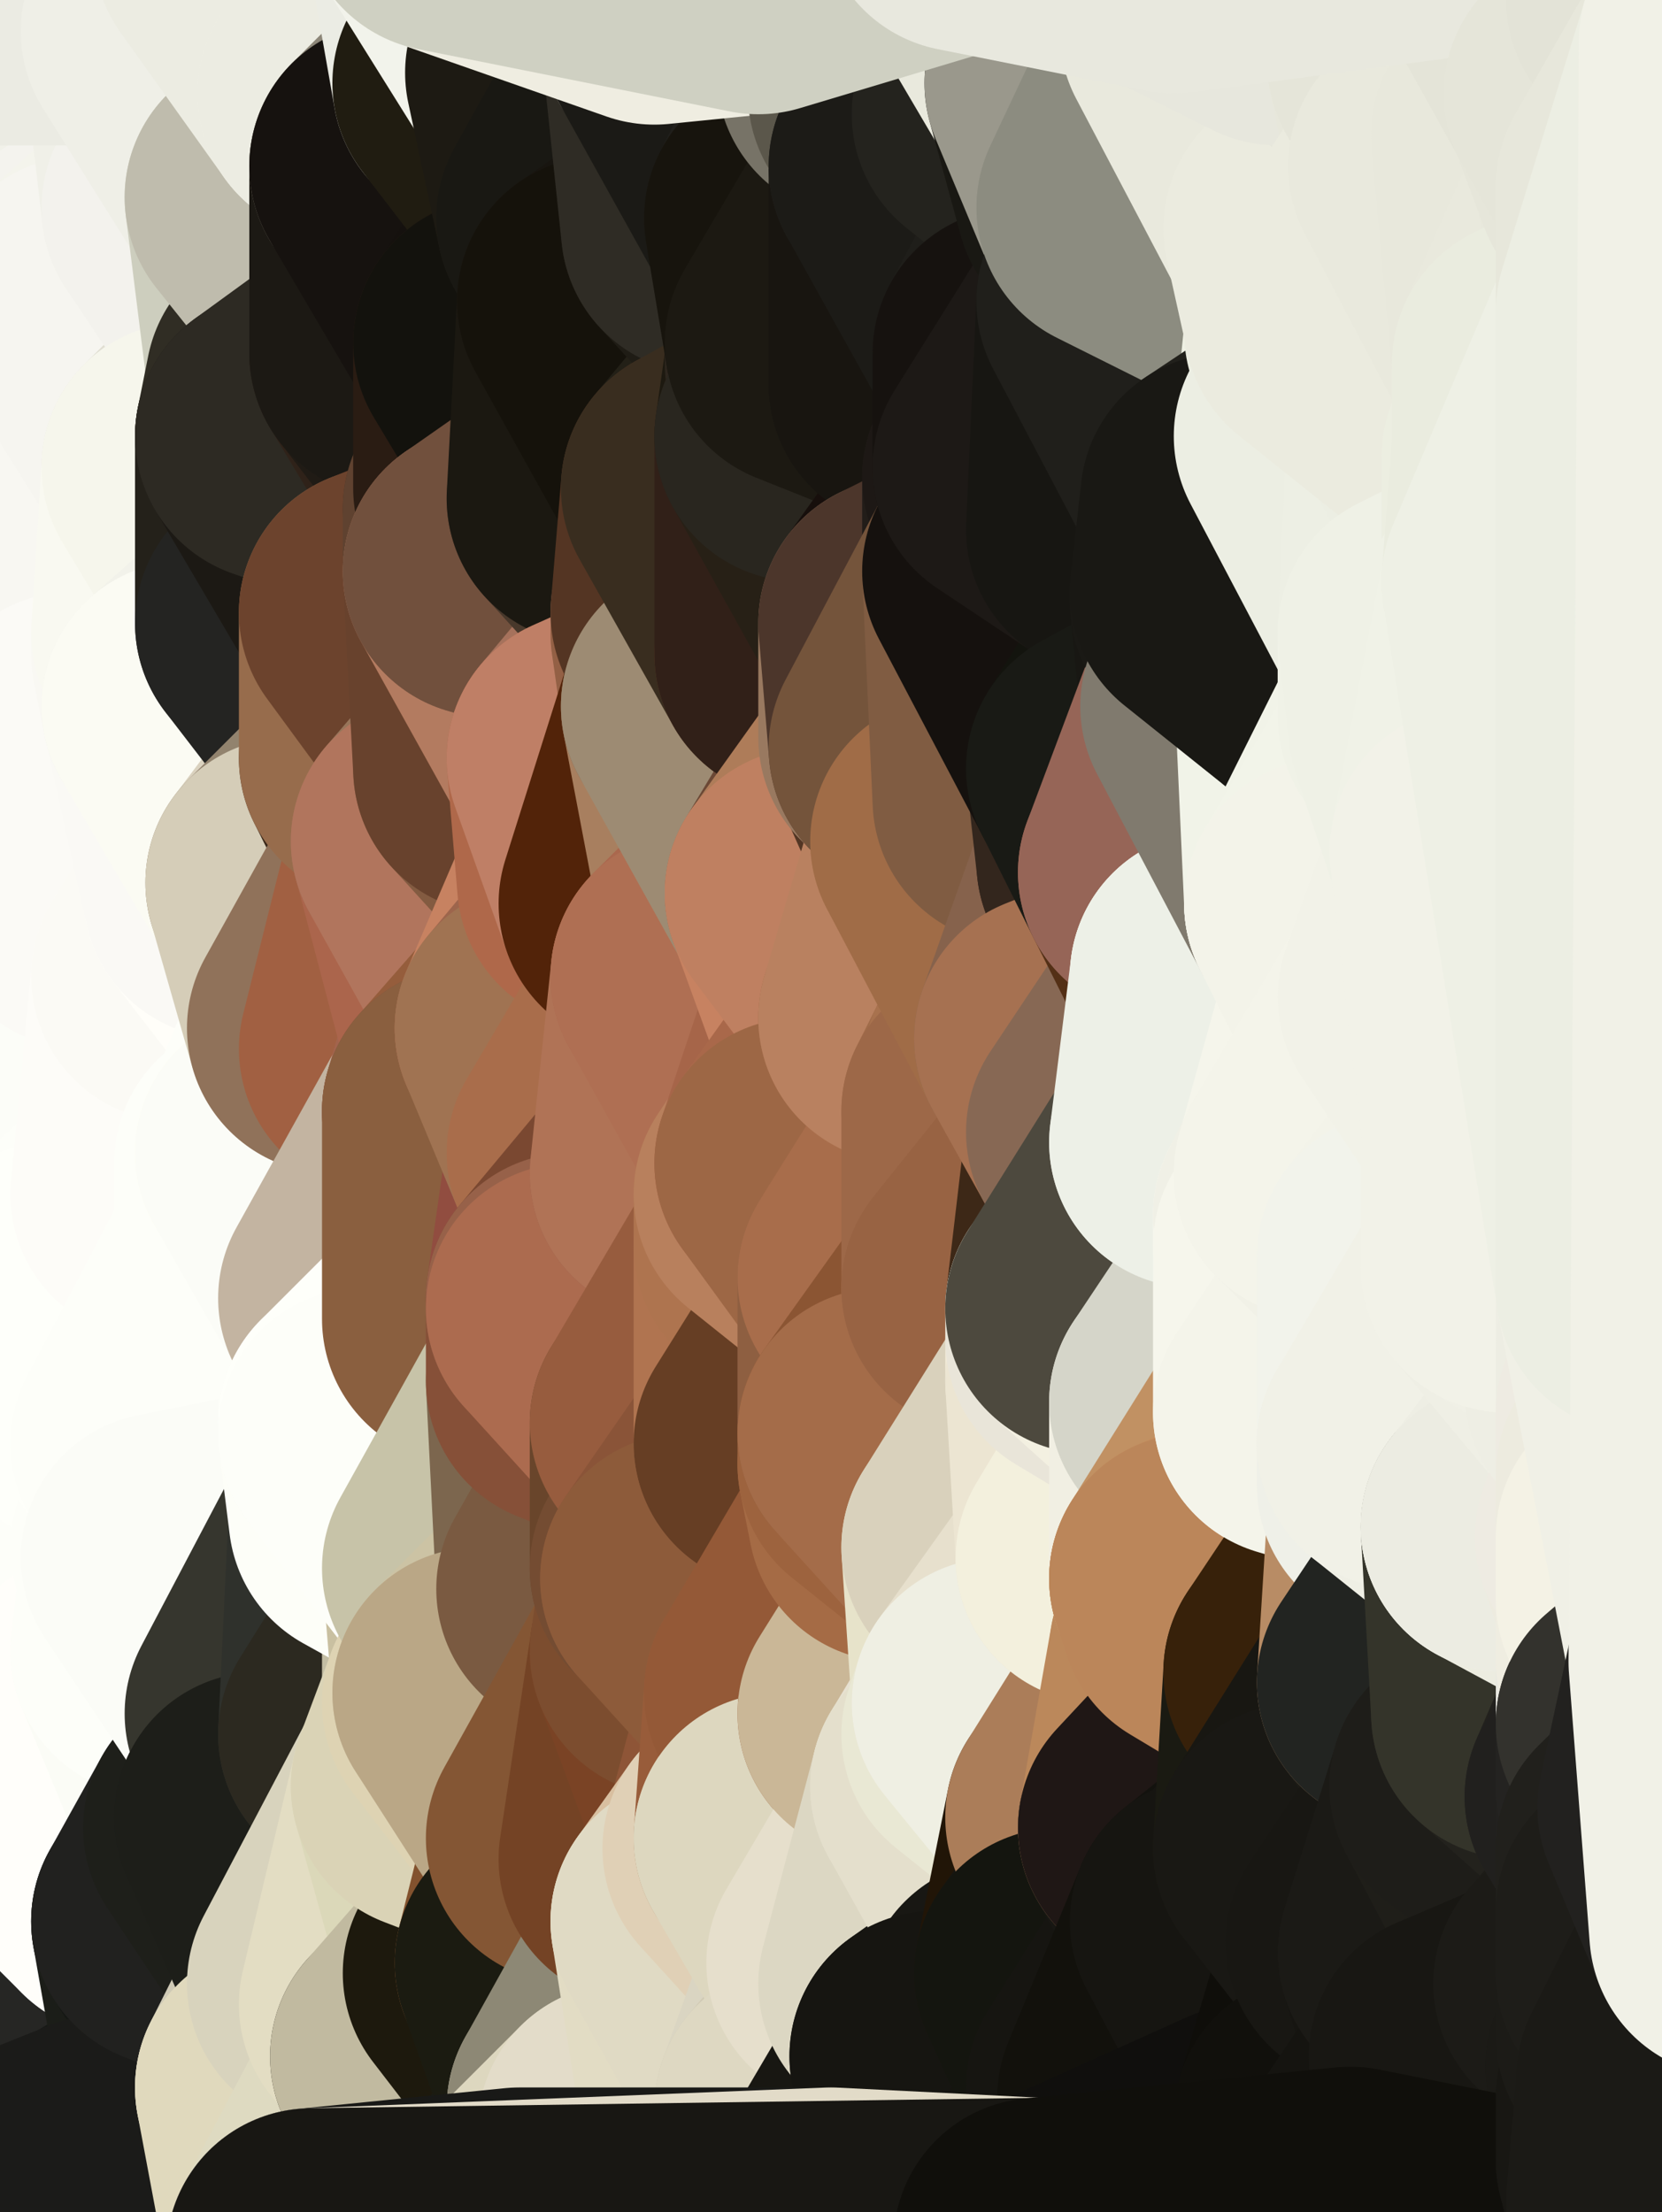 <?xml version="1.0" standalone="yes"?>
<svg width="160" height="213" xmlns="http://www.w3.org/2000/svg" version="1.1" ><rect width="100%" height="100%" fill="#808080" stroke="none"/><polygon points="-11,78 -12,104 -7,81" fill="rgba(252, 251, 247, 1)" stroke="rgba(252, 251, 247, 1)" stroke-width="28" stroke-linejoin="round"/>
		<polygon points="-2,52 -11,78 -2,55" fill="rgba(250, 249, 244, 1)" stroke="rgba(250, 249, 244, 1)" stroke-width="28" stroke-linejoin="round"/>
		<polygon points="-7,81 -12,104 -2,98" fill="rgba(252, 251, 247, 1)" stroke="rgba(252, 251, 247, 1)" stroke-width="28" stroke-linejoin="round"/>
		<polygon points="-12,104 -4,107 -2,98" fill="rgba(253, 252, 248, 1)" stroke="rgba(253, 252, 248, 1)" stroke-width="28" stroke-linejoin="round"/>
		<polygon points="-4,130 0,140 0,134" fill="rgba(254, 255, 250, 1)" stroke="rgba(254, 255, 250, 1)" stroke-width="28" stroke-linejoin="round"/>
		<polygon points="0,200 -12,104 0,206" fill="rgba(253, 252, 248, 1)" stroke="rgba(253, 252, 248, 1)" stroke-width="28" stroke-linejoin="round"/>
		<polygon points="-12,104 0,212 0,206" fill="rgba(253, 252, 248, 1)" stroke="rgba(253, 252, 248, 1)" stroke-width="28" stroke-linejoin="round"/>
		<polygon points="-4,130 0,146 0,140" fill="rgba(254, 255, 250, 1)" stroke="rgba(254, 255, 250, 1)" stroke-width="28" stroke-linejoin="round"/>
		<polygon points="0,182 -12,104 0,188" fill="rgba(253, 254, 249, 1)" stroke="rgba(253, 254, 249, 1)" stroke-width="28" stroke-linejoin="round"/>
		<polygon points="-12,104 0,194 0,188" fill="rgba(253, 254, 249, 1)" stroke="rgba(253, 254, 249, 1)" stroke-width="28" stroke-linejoin="round"/>
		<polygon points="-4,107 -12,104 0,114" fill="rgba(252, 253, 248, 1)" stroke="rgba(252, 253, 248, 1)" stroke-width="28" stroke-linejoin="round"/>
		<polygon points="-12,104 0,120 0,114" fill="rgba(253, 254, 249, 1)" stroke="rgba(253, 254, 249, 1)" stroke-width="28" stroke-linejoin="round"/>
		<polygon points="0,146 -4,130 0,152" fill="rgba(254, 255, 250, 1)" stroke="rgba(254, 255, 250, 1)" stroke-width="28" stroke-linejoin="round"/>
		<polygon points="-4,130 0,158 0,152" fill="rgba(253, 254, 249, 1)" stroke="rgba(253, 254, 249, 1)" stroke-width="28" stroke-linejoin="round"/>
		<polygon points="-4,130 0,128 0,120" fill="rgba(254, 255, 250, 1)" stroke="rgba(254, 255, 250, 1)" stroke-width="28" stroke-linejoin="round"/>
		<polygon points="-12,104 -4,130 0,120" fill="rgba(253, 254, 249, 1)" stroke="rgba(253, 254, 249, 1)" stroke-width="28" stroke-linejoin="round"/>
		<polygon points="-4,130 0,164 0,158" fill="rgba(253, 254, 249, 1)" stroke="rgba(253, 254, 249, 1)" stroke-width="28" stroke-linejoin="round"/>
		<polygon points="-12,104 0,200 0,194" fill="rgba(253, 254, 249, 1)" stroke="rgba(253, 254, 249, 1)" stroke-width="28" stroke-linejoin="round"/>
		<polygon points="-4,130 -12,104 0,164" fill="rgba(254, 255, 250, 1)" stroke="rgba(254, 255, 250, 1)" stroke-width="28" stroke-linejoin="round"/>
		<polygon points="-12,104 0,170 0,164" fill="rgba(253, 254, 249, 1)" stroke="rgba(253, 254, 249, 1)" stroke-width="28" stroke-linejoin="round"/>
		<polygon points="-12,104 0,176 0,170" fill="rgba(253, 254, 249, 1)" stroke="rgba(253, 254, 249, 1)" stroke-width="28" stroke-linejoin="round"/>
		<polygon points="-12,104 0,182 0,176" fill="rgba(253, 254, 249, 1)" stroke="rgba(253, 254, 249, 1)" stroke-width="28" stroke-linejoin="round"/>
		<polygon points="-11,78 -2,52 0,0" fill="rgba(247, 246, 241, 1)" stroke="rgba(247, 246, 241, 1)" stroke-width="28" stroke-linejoin="round"/>
		<polygon points="-11,78 -7,81 -1,72" fill="rgba(251, 250, 246, 1)" stroke="rgba(251, 250, 246, 1)" stroke-width="28" stroke-linejoin="round"/>
		<polygon points="-2,55 -11,78 -1,72" fill="rgba(250, 249, 245, 1)" stroke="rgba(250, 249, 245, 1)" stroke-width="28" stroke-linejoin="round"/>
		<polygon points="0,128 -4,130 0,134" fill="rgba(254, 255, 250, 1)" stroke="rgba(254, 255, 250, 1)" stroke-width="28" stroke-linejoin="round"/>
		<polygon points="0,120 5,124 5,123" fill="rgba(253, 254, 249, 1)" stroke="rgba(253, 254, 249, 1)" stroke-width="28" stroke-linejoin="round"/>
		<polygon points="0,128 0,134 5,133" fill="rgba(254, 255, 250, 1)" stroke="rgba(254, 255, 250, 1)" stroke-width="28" stroke-linejoin="round"/>
		<polygon points="0,120 0,128 5,124" fill="rgba(253, 254, 249, 1)" stroke="rgba(253, 254, 249, 1)" stroke-width="28" stroke-linejoin="round"/>
		<polygon points="0,152 0,158 6,156" fill="rgba(253, 254, 249, 1)" stroke="rgba(253, 254, 249, 1)" stroke-width="28" stroke-linejoin="round"/>
		<polygon points="0,134 0,140 5,133" fill="rgba(254, 255, 250, 1)" stroke="rgba(254, 255, 250, 1)" stroke-width="28" stroke-linejoin="round"/>
		<polygon points="-7,81 -2,98 2,97" fill="rgba(252, 251, 247, 1)" stroke="rgba(252, 251, 247, 1)" stroke-width="28" stroke-linejoin="round"/>
		<polygon points="-7,81 2,97 8,87" fill="rgba(251, 250, 246, 1)" stroke="rgba(251, 250, 246, 1)" stroke-width="28" stroke-linejoin="round"/>
		<polygon points="0,0 -2,52 8,26" fill="rgba(244, 243, 238, 1)" stroke="rgba(244, 243, 238, 1)" stroke-width="28" stroke-linejoin="round"/>
		<polygon points="-2,52 8,29 8,26" fill="rgba(246, 245, 240, 1)" stroke="rgba(246, 245, 240, 1)" stroke-width="28" stroke-linejoin="round"/>
		<polygon points="0,114 0,120 7,113" fill="rgba(253, 254, 249, 1)" stroke="rgba(253, 254, 249, 1)" stroke-width="28" stroke-linejoin="round"/>
		<polygon points="-4,107 0,114 7,113" fill="rgba(252, 253, 248, 1)" stroke="rgba(252, 253, 248, 1)" stroke-width="28" stroke-linejoin="round"/>
		<polygon points="0,158 0,164 6,156" fill="rgba(253, 254, 249, 1)" stroke="rgba(253, 254, 249, 1)" stroke-width="28" stroke-linejoin="round"/>
		<polygon points="5,124 0,128 5,133" fill="rgba(254, 255, 250, 1)" stroke="rgba(254, 255, 250, 1)" stroke-width="28" stroke-linejoin="round"/>
		<polygon points="-2,98 -4,107 2,97" fill="rgba(253, 252, 248, 1)" stroke="rgba(253, 252, 248, 1)" stroke-width="28" stroke-linejoin="round"/>
		<polygon points="0,206 0,212 10,208" fill="rgba(252, 249, 242, 1)" stroke="rgba(252, 249, 242, 1)" stroke-width="28" stroke-linejoin="round"/>
		<polygon points="-1,72 -7,81 8,87" fill="rgba(251, 250, 246, 1)" stroke="rgba(251, 250, 246, 1)" stroke-width="28" stroke-linejoin="round"/>
		<polygon points="-2,52 7,46 8,29" fill="rgba(247, 246, 241, 1)" stroke="rgba(247, 246, 241, 1)" stroke-width="28" stroke-linejoin="round"/>
		<polygon points="-2,55 -1,72 7,71" fill="rgba(250, 249, 245, 1)" stroke="rgba(250, 249, 245, 1)" stroke-width="28" stroke-linejoin="round"/>
		<polygon points="0,120 5,123 7,113" fill="rgba(253, 254, 249, 1)" stroke="rgba(253, 254, 249, 1)" stroke-width="28" stroke-linejoin="round"/>
		<polygon points="0,182 0,188 12,182" fill="rgba(253, 252, 248, 1)" stroke="rgba(253, 252, 248, 1)" stroke-width="28" stroke-linejoin="round"/>
		<polygon points="0,176 0,182 12,182" fill="rgba(253, 252, 248, 1)" stroke="rgba(253, 252, 248, 1)" stroke-width="28" stroke-linejoin="round"/>
		<polygon points="0,200 0,206 10,208" fill="rgba(252, 251, 247, 1)" stroke="rgba(252, 251, 247, 1)" stroke-width="28" stroke-linejoin="round"/>
		<polygon points="7,71 -1,72 8,87" fill="rgba(251, 250, 246, 1)" stroke="rgba(251, 250, 246, 1)" stroke-width="28" stroke-linejoin="round"/>
		<polygon points="2,97 -4,107 7,113" fill="rgba(252, 253, 248, 1)" stroke="rgba(252, 253, 248, 1)" stroke-width="28" stroke-linejoin="round"/>
		<polygon points="8,87 2,97 12,89" fill="rgba(252, 251, 247, 1)" stroke="rgba(252, 251, 247, 1)" stroke-width="28" stroke-linejoin="round"/>
		<polygon points="-2,52 -2,55 7,46" fill="rgba(248, 247, 242, 1)" stroke="rgba(248, 247, 242, 1)" stroke-width="28" stroke-linejoin="round"/>
		<polygon points="0,146 0,152 6,156" fill="rgba(253, 254, 249, 1)" stroke="rgba(253, 254, 249, 1)" stroke-width="28" stroke-linejoin="round"/>
		<polygon points="5,133 0,140 15,139" fill="rgba(254, 255, 250, 1)" stroke="rgba(254, 255, 250, 1)" stroke-width="28" stroke-linejoin="round"/>
		<polygon points="0,146 6,156 15,149" fill="rgba(254, 255, 250, 1)" stroke="rgba(254, 255, 250, 1)" stroke-width="28" stroke-linejoin="round"/>
		<polygon points="7,113 5,123 15,115" fill="rgba(253, 254, 249, 1)" stroke="rgba(253, 254, 249, 1)" stroke-width="28" stroke-linejoin="round"/>
		<polygon points="0,140 0,146 15,139" fill="rgba(254, 255, 250, 1)" stroke="rgba(254, 255, 250, 1)" stroke-width="28" stroke-linejoin="round"/>
		<polygon points="0,146 15,149 15,139" fill="rgba(253, 254, 249, 1)" stroke="rgba(253, 254, 249, 1)" stroke-width="28" stroke-linejoin="round"/>
		<polygon points="6,156 0,164 15,159" fill="rgba(253, 254, 249, 1)" stroke="rgba(253, 254, 249, 1)" stroke-width="28" stroke-linejoin="round"/>
		<polygon points="12,89 2,97 17,94" fill="rgba(252, 251, 247, 1)" stroke="rgba(252, 251, 247, 1)" stroke-width="28" stroke-linejoin="round"/>
		<polygon points="17,61 7,71 17,63" fill="rgba(250, 249, 244, 1)" stroke="rgba(250, 249, 244, 1)" stroke-width="28" stroke-linejoin="round"/>
		<polygon points="-2,55 7,71 17,61" fill="rgba(250, 249, 244, 1)" stroke="rgba(250, 249, 244, 1)" stroke-width="28" stroke-linejoin="round"/>
		<polygon points="6,156 15,159 16,150" fill="rgba(253, 254, 249, 1)" stroke="rgba(253, 254, 249, 1)" stroke-width="28" stroke-linejoin="round"/>
		<polygon points="15,149 6,156 16,150" fill="rgba(253, 254, 249, 1)" stroke="rgba(253, 254, 249, 1)" stroke-width="28" stroke-linejoin="round"/>
		<polygon points="17,63 7,71 18,68" fill="rgba(250, 249, 244, 1)" stroke="rgba(250, 249, 244, 1)" stroke-width="28" stroke-linejoin="round"/>
		<polygon points="12,182 0,194 17,185" fill="rgba(249, 248, 243, 1)" stroke="rgba(249, 248, 243, 1)" stroke-width="28" stroke-linejoin="round"/>
		<polygon points="7,46 -2,55 17,61" fill="rgba(249, 248, 243, 1)" stroke="rgba(249, 248, 243, 1)" stroke-width="28" stroke-linejoin="round"/>
		<polygon points="0,0 8,26 16,3" fill="rgba(237, 237, 229, 1)" stroke="rgba(237, 237, 229, 1)" stroke-width="28" stroke-linejoin="round"/>
		<polygon points="13,0 0,0 16,3" fill="rgba(235, 235, 227, 1)" stroke="rgba(235, 235, 227, 1)" stroke-width="28" stroke-linejoin="round"/>
		<polygon points="0,164 0,170 15,159" fill="rgba(253, 254, 249, 1)" stroke="rgba(253, 254, 249, 1)" stroke-width="28" stroke-linejoin="round"/>
		<polygon points="0,188 0,194 12,182" fill="rgba(253, 252, 248, 1)" stroke="rgba(253, 252, 248, 1)" stroke-width="28" stroke-linejoin="round"/>
		<polygon points="0,170 0,176 12,182" fill="rgba(252, 251, 247, 1)" stroke="rgba(252, 251, 247, 1)" stroke-width="28" stroke-linejoin="round"/>
		<polygon points="0,194 0,200 20,202" fill="rgba(252, 251, 246, 1)" stroke="rgba(252, 251, 246, 1)" stroke-width="28" stroke-linejoin="round"/>
		<polygon points="0,200 10,208 20,202" fill="rgba(35, 36, 30, 1)" stroke="rgba(35, 36, 30, 1)" stroke-width="28" stroke-linejoin="round"/>
		<polygon points="8,29 7,46 18,45" fill="rgba(247, 246, 241, 1)" stroke="rgba(247, 246, 241, 1)" stroke-width="28" stroke-linejoin="round"/>
		<polygon points="16,3 8,26 18,20" fill="rgba(241, 241, 233, 1)" stroke="rgba(241, 241, 233, 1)" stroke-width="28" stroke-linejoin="round"/>
		<polygon points="2,97 7,113 17,94" fill="rgba(253, 252, 248, 1)" stroke="rgba(253, 252, 248, 1)" stroke-width="28" stroke-linejoin="round"/>
		<polygon points="12,182 17,185 22,176" fill="rgba(38, 39, 34, 1)" stroke="rgba(38, 39, 34, 1)" stroke-width="28" stroke-linejoin="round"/>
		<polygon points="12,89 17,94 22,86" fill="rgba(251, 250, 246, 1)" stroke="rgba(251, 250, 246, 1)" stroke-width="28" stroke-linejoin="round"/>
		<polygon points="17,185 0,194 20,202" fill="rgba(38, 38, 36, 1)" stroke="rgba(38, 38, 36, 1)" stroke-width="28" stroke-linejoin="round"/>
		<polygon points="7,46 17,61 18,45" fill="rgba(248, 247, 242, 1)" stroke="rgba(248, 247, 242, 1)" stroke-width="28" stroke-linejoin="round"/>
		<polygon points="5,123 5,124 15,115" fill="rgba(252, 253, 248, 1)" stroke="rgba(252, 253, 248, 1)" stroke-width="28" stroke-linejoin="round"/>
		<polygon points="13,0 16,3 23,-5" fill="rgba(235, 235, 227, 1)" stroke="rgba(235, 235, 227, 1)" stroke-width="28" stroke-linejoin="round"/>
		<polygon points="15,159 12,182 22,176" fill="rgba(248, 249, 241, 1)" stroke="rgba(248, 249, 241, 1)" stroke-width="28" stroke-linejoin="round"/>
		<polygon points="8,87 12,89 22,86" fill="rgba(252, 251, 247, 1)" stroke="rgba(252, 251, 247, 1)" stroke-width="28" stroke-linejoin="round"/>
		<polygon points="8,26 8,29 18,20" fill="rgba(244, 243, 238, 1)" stroke="rgba(244, 243, 238, 1)" stroke-width="28" stroke-linejoin="round"/>
		<polygon points="7,113 15,115 17,94" fill="rgba(252, 253, 248, 1)" stroke="rgba(252, 253, 248, 1)" stroke-width="28" stroke-linejoin="round"/>
		<polygon points="0,170 12,182 15,159" fill="rgba(255, 254, 250, 1)" stroke="rgba(255, 254, 250, 1)" stroke-width="28" stroke-linejoin="round"/>
		<polygon points="15,139 15,149 25,141" fill="rgba(253, 254, 249, 1)" stroke="rgba(253, 254, 249, 1)" stroke-width="28" stroke-linejoin="round"/>
		<polygon points="18,68 7,71 22,86" fill="rgba(250, 249, 244, 1)" stroke="rgba(250, 249, 244, 1)" stroke-width="28" stroke-linejoin="round"/>
		<polygon points="7,71 8,87 22,86" fill="rgba(251, 250, 246, 1)" stroke="rgba(251, 250, 246, 1)" stroke-width="28" stroke-linejoin="round"/>
		<polygon points="5,124 5,133 15,139" fill="rgba(254, 255, 250, 1)" stroke="rgba(254, 255, 250, 1)" stroke-width="28" stroke-linejoin="round"/>
		<polygon points="15,159 22,176 26,165" fill="rgba(251, 252, 246, 1)" stroke="rgba(251, 252, 246, 1)" stroke-width="28" stroke-linejoin="round"/>
		<polygon points="15,149 16,150 25,141" fill="rgba(253, 254, 249, 1)" stroke="rgba(253, 254, 249, 1)" stroke-width="28" stroke-linejoin="round"/>
		<polygon points="25,112 15,115 25,120" fill="rgba(253, 254, 249, 1)" stroke="rgba(253, 254, 249, 1)" stroke-width="28" stroke-linejoin="round"/>
		<polygon points="15,115 5,124 25,120" fill="rgba(253, 254, 249, 1)" stroke="rgba(253, 254, 249, 1)" stroke-width="28" stroke-linejoin="round"/>
		<polygon points="17,61 17,63 27,60" fill="rgba(249, 248, 243, 1)" stroke="rgba(249, 248, 243, 1)" stroke-width="28" stroke-linejoin="round"/>
		<polygon points="22,176 25,175 26,165" fill="rgba(41, 41, 39, 1)" stroke="rgba(41, 41, 39, 1)" stroke-width="28" stroke-linejoin="round"/>
		<polygon points="5,124 15,139 25,120" fill="rgba(254, 255, 250, 1)" stroke="rgba(254, 255, 250, 1)" stroke-width="28" stroke-linejoin="round"/>
		<polygon points="17,94 15,115 25,112" fill="rgba(253, 252, 248, 1)" stroke="rgba(253, 252, 248, 1)" stroke-width="28" stroke-linejoin="round"/>
		<polygon points="18,20 8,29 28,35" fill="rgba(244, 244, 236, 1)" stroke="rgba(244, 244, 236, 1)" stroke-width="28" stroke-linejoin="round"/>
		<polygon points="8,29 18,45 28,35" fill="rgba(246, 245, 240, 1)" stroke="rgba(246, 245, 240, 1)" stroke-width="28" stroke-linejoin="round"/>
		<polygon points="18,45 28,37 28,35" fill="rgba(224, 222, 210, 1)" stroke="rgba(224, 222, 210, 1)" stroke-width="28" stroke-linejoin="round"/>
		<polygon points="18,45 27,42 28,37" fill="rgba(235, 232, 223, 1)" stroke="rgba(235, 232, 223, 1)" stroke-width="28" stroke-linejoin="round"/>
		<polygon points="17,63 18,68 27,60" fill="rgba(249, 248, 243, 1)" stroke="rgba(249, 248, 243, 1)" stroke-width="28" stroke-linejoin="round"/>
		<polygon points="20,202 10,208 30,217" fill="rgba(23, 25, 22, 1)" stroke="rgba(23, 25, 22, 1)" stroke-width="28" stroke-linejoin="round"/>
		<polygon points="17,185 20,202 27,201" fill="rgba(27, 29, 24, 1)" stroke="rgba(27, 29, 24, 1)" stroke-width="28" stroke-linejoin="round"/>
		<polygon points="17,94 25,112 27,111" fill="rgba(253, 252, 248, 1)" stroke="rgba(253, 252, 248, 1)" stroke-width="28" stroke-linejoin="round"/>
		<polygon points="18,45 17,61 27,60" fill="rgba(249, 249, 241, 1)" stroke="rgba(249, 249, 241, 1)" stroke-width="28" stroke-linejoin="round"/>
		<polygon points="16,3 18,20 26,19" fill="rgba(240, 240, 232, 1)" stroke="rgba(240, 240, 232, 1)" stroke-width="28" stroke-linejoin="round"/>
		<polygon points="17,94 27,111 32,99" fill="rgba(253, 252, 248, 1)" stroke="rgba(253, 252, 248, 1)" stroke-width="28" stroke-linejoin="round"/>
		<polygon points="17,185 27,201 32,191" fill="rgba(21, 23, 20, 1)" stroke="rgba(21, 23, 20, 1)" stroke-width="28" stroke-linejoin="round"/>
		<polygon points="26,19 18,20 28,35" fill="rgba(243, 242, 237, 1)" stroke="rgba(243, 242, 237, 1)" stroke-width="28" stroke-linejoin="round"/>
		<polygon points="25,120 15,139 25,141" fill="rgba(253, 254, 249, 1)" stroke="rgba(253, 254, 249, 1)" stroke-width="28" stroke-linejoin="round"/>
		<polygon points="0,0 13,0 23,-5" fill="rgba(235, 235, 227, 1)" stroke="rgba(235, 235, 227, 1)" stroke-width="28" stroke-linejoin="round"/>
		<polygon points="23,-5 16,3 33,9" fill="rgba(236, 236, 228, 1)" stroke="rgba(236, 236, 228, 1)" stroke-width="28" stroke-linejoin="round"/>
		<polygon points="16,3 26,19 33,9" fill="rgba(239, 239, 231, 1)" stroke="rgba(239, 239, 231, 1)" stroke-width="28" stroke-linejoin="round"/>
		<polygon points="22,86 17,94 32,99" fill="rgba(251, 250, 245, 1)" stroke="rgba(251, 250, 245, 1)" stroke-width="28" stroke-linejoin="round"/>
		<polygon points="28,85 22,86 32,99" fill="rgba(255, 254, 249, 1)" stroke="rgba(255, 254, 249, 1)" stroke-width="28" stroke-linejoin="round"/>
		<polygon points="27,201 20,202 30,217" fill="rgba(42, 42, 32, 1)" stroke="rgba(42, 42, 32, 1)" stroke-width="28" stroke-linejoin="round"/>
		<polygon points="10,208 0,212 30,217" fill="rgba(27, 27, 25, 1)" stroke="rgba(27, 27, 25, 1)" stroke-width="28" stroke-linejoin="round"/>
		<polygon points="18,68 22,86 28,85" fill="rgba(250, 249, 245, 1)" stroke="rgba(250, 249, 245, 1)" stroke-width="28" stroke-linejoin="round"/>
		<polygon points="25,112 25,120 27,111" fill="rgba(253, 254, 249, 1)" stroke="rgba(253, 254, 249, 1)" stroke-width="28" stroke-linejoin="round"/>
		<polygon points="18,45 27,60 27,42" fill="rgba(246, 246, 236, 1)" stroke="rgba(246, 246, 236, 1)" stroke-width="28" stroke-linejoin="round"/>
		<polygon points="16,150 15,159 26,165" fill="rgba(253, 254, 249, 1)" stroke="rgba(253, 254, 249, 1)" stroke-width="28" stroke-linejoin="round"/>
		<polygon points="26,165 25,175 35,167" fill="rgba(37, 38, 33, 1)" stroke="rgba(37, 38, 33, 1)" stroke-width="28" stroke-linejoin="round"/>
		<polygon points="35,137 25,141 35,138" fill="rgba(253, 254, 249, 1)" stroke="rgba(253, 254, 249, 1)" stroke-width="28" stroke-linejoin="round"/>
		<polygon points="22,176 17,185 32,191" fill="rgba(33, 33, 31, 1)" stroke="rgba(33, 33, 31, 1)" stroke-width="28" stroke-linejoin="round"/>
		<polygon points="25,175 22,176 32,191" fill="rgba(30, 31, 26, 1)" stroke="rgba(30, 31, 26, 1)" stroke-width="28" stroke-linejoin="round"/>
		<polygon points="25,120 25,141 35,125" fill="rgba(253, 254, 249, 1)" stroke="rgba(253, 254, 249, 1)" stroke-width="28" stroke-linejoin="round"/>
		<polygon points="25,141 35,137 35,125" fill="rgba(253, 254, 249, 1)" stroke="rgba(253, 254, 249, 1)" stroke-width="28" stroke-linejoin="round"/>
		<polygon points="27,60 18,68 37,73" fill="rgba(242, 242, 234, 1)" stroke="rgba(242, 242, 234, 1)" stroke-width="28" stroke-linejoin="round"/>
		<polygon points="18,68 28,85 37,73" fill="rgba(251, 251, 243, 1)" stroke="rgba(251, 251, 243, 1)" stroke-width="28" stroke-linejoin="round"/>
		<polygon points="35,138 25,141 36,146" fill="rgba(253, 254, 249, 1)" stroke="rgba(253, 254, 249, 1)" stroke-width="28" stroke-linejoin="round"/>
		<polygon points="25,141 16,150 36,146" fill="rgba(253, 254, 249, 1)" stroke="rgba(253, 254, 249, 1)" stroke-width="28" stroke-linejoin="round"/>
		<polygon points="33,9 26,19 36,11" fill="rgba(240, 240, 232, 1)" stroke="rgba(240, 240, 232, 1)" stroke-width="28" stroke-linejoin="round"/>
		<polygon points="37,73 28,85 38,75" fill="rgba(218, 210, 191, 1)" stroke="rgba(218, 210, 191, 1)" stroke-width="28" stroke-linejoin="round"/>
		<polygon points="28,35 28,37 38,34" fill="rgba(43, 40, 31, 1)" stroke="rgba(43, 40, 31, 1)" stroke-width="28" stroke-linejoin="round"/>
		<polygon points="36,11 26,19 38,16" fill="rgba(240, 240, 232, 1)" stroke="rgba(240, 240, 232, 1)" stroke-width="28" stroke-linejoin="round"/>
		<polygon points="32,191 27,201 37,193" fill="rgba(207, 202, 182, 1)" stroke="rgba(207, 202, 182, 1)" stroke-width="28" stroke-linejoin="round"/>
		<polygon points="32,99 27,111 37,101" fill="rgba(253, 254, 249, 1)" stroke="rgba(253, 254, 249, 1)" stroke-width="28" stroke-linejoin="round"/>
		<polygon points="16,150 26,165 36,146" fill="rgba(251, 252, 247, 1)" stroke="rgba(251, 252, 247, 1)" stroke-width="28" stroke-linejoin="round"/>
		<polygon points="37,193 27,201 40,198" fill="rgba(225, 218, 192, 1)" stroke="rgba(225, 218, 192, 1)" stroke-width="28" stroke-linejoin="round"/>
		<polygon points="26,19 28,35 38,34" fill="rgba(205, 206, 190, 1)" stroke="rgba(205, 206, 190, 1)" stroke-width="28" stroke-linejoin="round"/>
		<polygon points="27,42 27,60 37,59" fill="rgba(36, 33, 26, 1)" stroke="rgba(36, 33, 26, 1)" stroke-width="28" stroke-linejoin="round"/>
		<polygon points="27,60 37,73 37,59" fill="rgba(36, 36, 34, 1)" stroke="rgba(36, 36, 34, 1)" stroke-width="28" stroke-linejoin="round"/>
		<polygon points="27,111 25,120 35,125" fill="rgba(253, 254, 249, 1)" stroke="rgba(253, 254, 249, 1)" stroke-width="28" stroke-linejoin="round"/>
		<polygon points="35,167 25,175 42,172" fill="rgba(26, 28, 25, 1)" stroke="rgba(26, 28, 25, 1)" stroke-width="28" stroke-linejoin="round"/>
		<polygon points="38,75 28,85 42,81" fill="rgba(146, 131, 110, 1)" stroke="rgba(146, 131, 110, 1)" stroke-width="28" stroke-linejoin="round"/>
		<polygon points="28,37 27,42 38,34" fill="rgba(48, 45, 36, 1)" stroke="rgba(48, 45, 36, 1)" stroke-width="28" stroke-linejoin="round"/>
		<polygon points="38,16 26,19 38,34" fill="rgba(191, 188, 173, 1)" stroke="rgba(191, 188, 173, 1)" stroke-width="28" stroke-linejoin="round"/>
		<polygon points="26,165 35,167 36,146" fill="rgba(54, 54, 46, 1)" stroke="rgba(54, 54, 46, 1)" stroke-width="28" stroke-linejoin="round"/>
		<polygon points="35,167 42,172 45,164" fill="rgba(169, 166, 151, 1)" stroke="rgba(169, 166, 151, 1)" stroke-width="28" stroke-linejoin="round"/>
		<polygon points="37,101 27,111 45,107" fill="rgba(255, 253, 239, 1)" stroke="rgba(255, 253, 239, 1)" stroke-width="28" stroke-linejoin="round"/>
		<polygon points="23,-5 33,9 43,-9" fill="rgba(236, 236, 226, 1)" stroke="rgba(236, 236, 226, 1)" stroke-width="28" stroke-linejoin="round"/>
		<polygon points="25,175 32,191 42,172" fill="rgba(29, 30, 25, 1)" stroke="rgba(29, 30, 25, 1)" stroke-width="28" stroke-linejoin="round"/>
		<polygon points="36,146 35,167 45,151" fill="rgba(47, 49, 44, 1)" stroke="rgba(47, 49, 44, 1)" stroke-width="28" stroke-linejoin="round"/>
		<polygon points="35,125 35,137 45,127" fill="rgba(253, 254, 249, 1)" stroke="rgba(253, 254, 249, 1)" stroke-width="28" stroke-linejoin="round"/>
		<polygon points="27,201 30,217 40,198" fill="rgba(224, 217, 189, 1)" stroke="rgba(224, 217, 189, 1)" stroke-width="28" stroke-linejoin="round"/>
		<polygon points="27,42 37,59 47,49" fill="rgba(28, 25, 20, 1)" stroke="rgba(28, 25, 20, 1)" stroke-width="28" stroke-linejoin="round"/>
		<polygon points="37,59 47,55 47,49" fill="rgba(71, 45, 28, 1)" stroke="rgba(71, 45, 28, 1)" stroke-width="28" stroke-linejoin="round"/>
		<polygon points="38,34 27,42 47,49" fill="rgba(45, 42, 35, 1)" stroke="rgba(45, 42, 35, 1)" stroke-width="28" stroke-linejoin="round"/>
		<polygon points="37,101 45,107 47,100" fill="rgba(145, 88, 61, 1)" stroke="rgba(145, 88, 61, 1)" stroke-width="28" stroke-linejoin="round"/>
		<polygon points="37,193 40,198 47,190" fill="rgba(222, 215, 187, 1)" stroke="rgba(222, 215, 187, 1)" stroke-width="28" stroke-linejoin="round"/>
		<polygon points="36,11 38,16 46,8" fill="rgba(242, 240, 228, 1)" stroke="rgba(242, 240, 228, 1)" stroke-width="28" stroke-linejoin="round"/>
		<polygon points="33,9 36,11 46,8" fill="rgba(239, 239, 229, 1)" stroke="rgba(239, 239, 229, 1)" stroke-width="28" stroke-linejoin="round"/>
		<polygon points="35,167 45,164 45,151" fill="rgba(44, 41, 32, 1)" stroke="rgba(44, 41, 32, 1)" stroke-width="28" stroke-linejoin="round"/>
		<polygon points="27,111 35,125 45,107" fill="rgba(251, 252, 247, 1)" stroke="rgba(251, 252, 247, 1)" stroke-width="28" stroke-linejoin="round"/>
		<polygon points="28,85 32,99 42,81" fill="rgba(213, 205, 184, 1)" stroke="rgba(213, 205, 184, 1)" stroke-width="28" stroke-linejoin="round"/>
		<polygon points="38,75 42,81 48,74" fill="rgba(110, 82, 61, 1)" stroke="rgba(110, 82, 61, 1)" stroke-width="28" stroke-linejoin="round"/>
		<polygon points="37,73 38,75 48,74" fill="rgba(58, 40, 26, 1)" stroke="rgba(58, 40, 26, 1)" stroke-width="28" stroke-linejoin="round"/>
		<polygon points="38,34 47,49 48,47" fill="rgba(47, 34, 25, 1)" stroke="rgba(47, 34, 25, 1)" stroke-width="28" stroke-linejoin="round"/>
		<polygon points="45,151 45,164 46,163" fill="rgba(195, 189, 163, 1)" stroke="rgba(195, 189, 163, 1)" stroke-width="28" stroke-linejoin="round"/>
		<polygon points="43,-9 33,9 46,8" fill="rgba(236, 236, 226, 1)" stroke="rgba(236, 236, 226, 1)" stroke-width="28" stroke-linejoin="round"/>
		<polygon points="32,191 37,193 42,172" fill="rgba(216, 211, 189, 1)" stroke="rgba(216, 211, 189, 1)" stroke-width="28" stroke-linejoin="round"/>
		<polygon points="32,99 37,101 42,81" fill="rgba(144, 114, 90, 1)" stroke="rgba(144, 114, 90, 1)" stroke-width="28" stroke-linejoin="round"/>
		<polygon points="40,198 30,217 50,215" fill="rgba(222, 218, 193, 1)" stroke="rgba(222, 218, 193, 1)" stroke-width="28" stroke-linejoin="round"/>
		<polygon points="38,34 48,47 48,33" fill="rgba(32, 27, 21, 1)" stroke="rgba(32, 27, 21, 1)" stroke-width="28" stroke-linejoin="round"/>
		<polygon points="42,81 37,101 47,100" fill="rgba(161, 96, 66, 1)" stroke="rgba(161, 96, 66, 1)" stroke-width="28" stroke-linejoin="round"/>
		<polygon points="42,172 37,193 47,190" fill="rgba(227, 221, 195, 1)" stroke="rgba(227, 221, 195, 1)" stroke-width="28" stroke-linejoin="round"/>
		<polygon points="38,16 38,34 48,33" fill="rgba(28, 25, 20, 1)" stroke="rgba(28, 25, 20, 1)" stroke-width="28" stroke-linejoin="round"/>
		<polygon points="37,59 37,73 48,74" fill="rgba(151, 108, 76, 1)" stroke="rgba(151, 108, 76, 1)" stroke-width="28" stroke-linejoin="round"/>
		<polygon points="45,107 35,125 45,127" fill="rgba(195, 180, 161, 1)" stroke="rgba(195, 180, 161, 1)" stroke-width="28" stroke-linejoin="round"/>
		<polygon points="47,55 37,59 48,74" fill="rgba(108, 67, 45, 1)" stroke="rgba(108, 67, 45, 1)" stroke-width="28" stroke-linejoin="round"/>
		<polygon points="35,138 36,146 45,151" fill="rgba(253, 254, 248, 1)" stroke="rgba(253, 254, 248, 1)" stroke-width="28" stroke-linejoin="round"/>
		<polygon points="55,125 45,127 55,126" fill="rgba(142, 98, 69, 1)" stroke="rgba(142, 98, 69, 1)" stroke-width="28" stroke-linejoin="round"/>
		<polygon points="42,172 47,190 55,177" fill="rgba(219, 216, 185, 1)" stroke="rgba(219, 216, 185, 1)" stroke-width="28" stroke-linejoin="round"/>
		<polygon points="45,151 46,163 56,153" fill="rgba(201, 192, 161, 1)" stroke="rgba(201, 192, 161, 1)" stroke-width="28" stroke-linejoin="round"/>
		<polygon points="46,8 38,16 56,21" fill="rgba(140, 134, 120, 1)" stroke="rgba(140, 134, 120, 1)" stroke-width="28" stroke-linejoin="round"/>
		<polygon points="38,16 48,33 56,21" fill="rgba(22, 18, 15, 1)" stroke="rgba(22, 18, 15, 1)" stroke-width="28" stroke-linejoin="round"/>
		<polygon points="45,127 55,133 55,126" fill="rgba(129, 101, 77, 1)" stroke="rgba(129, 101, 77, 1)" stroke-width="28" stroke-linejoin="round"/>
		<polygon points="47,190 52,189 55,177" fill="rgba(171, 150, 121, 1)" stroke="rgba(171, 150, 121, 1)" stroke-width="28" stroke-linejoin="round"/>
		<polygon points="35,137 35,138 55,133" fill="rgba(250, 251, 246, 1)" stroke="rgba(250, 251, 246, 1)" stroke-width="28" stroke-linejoin="round"/>
		<polygon points="45,127 35,137 55,133" fill="rgba(254, 255, 250, 1)" stroke="rgba(254, 255, 250, 1)" stroke-width="28" stroke-linejoin="round"/>
		<polygon points="47,100 45,107 52,99" fill="rgba(162, 100, 77, 1)" stroke="rgba(162, 100, 77, 1)" stroke-width="28" stroke-linejoin="round"/>
		<polygon points="48,47 47,49 57,48" fill="rgba(69, 46, 32, 1)" stroke="rgba(69, 46, 32, 1)" stroke-width="28" stroke-linejoin="round"/>
		<polygon points="40,198 50,215 57,203" fill="rgba(29, 26, 19, 1)" stroke="rgba(29, 26, 19, 1)" stroke-width="28" stroke-linejoin="round"/>
		<polygon points="35,138 45,151 55,133" fill="rgba(253, 254, 249, 1)" stroke="rgba(253, 254, 249, 1)" stroke-width="28" stroke-linejoin="round"/>
		<polygon points="43,-9 46,8 53,7" fill="rgba(235, 236, 228, 1)" stroke="rgba(235, 236, 228, 1)" stroke-width="28" stroke-linejoin="round"/>
		<polygon points="42,81 47,100 52,99" fill="rgba(171, 101, 76, 1)" stroke="rgba(171, 101, 76, 1)" stroke-width="28" stroke-linejoin="round"/>
		<polygon points="48,74 42,81 58,85" fill="rgba(151, 117, 90, 1)" stroke="rgba(151, 117, 90, 1)" stroke-width="28" stroke-linejoin="round"/>
		<polygon points="42,81 52,99 58,85" fill="rgba(177, 117, 93, 1)" stroke="rgba(177, 117, 93, 1)" stroke-width="28" stroke-linejoin="round"/>
		<polygon points="56,21 48,33 58,29" fill="rgba(21, 17, 14, 1)" stroke="rgba(21, 17, 14, 1)" stroke-width="28" stroke-linejoin="round"/>
		<polygon points="58,23 56,21 58,29" fill="rgba(22, 18, 15, 1)" stroke="rgba(22, 18, 15, 1)" stroke-width="28" stroke-linejoin="round"/>
		<polygon points="52,99 45,107 57,111" fill="rgba(149, 93, 60, 1)" stroke="rgba(149, 93, 60, 1)" stroke-width="28" stroke-linejoin="round"/>
		<polygon points="45,107 55,125 57,111" fill="rgba(125, 78, 60, 1)" stroke="rgba(125, 78, 60, 1)" stroke-width="28" stroke-linejoin="round"/>
		<polygon points="47,49 47,55 57,48" fill="rgba(95, 66, 48, 1)" stroke="rgba(95, 66, 48, 1)" stroke-width="28" stroke-linejoin="round"/>
		<polygon points="47,190 40,198 57,203" fill="rgba(193, 186, 160, 1)" stroke="rgba(193, 186, 160, 1)" stroke-width="28" stroke-linejoin="round"/>
		<polygon points="52,189 47,190 57,203" fill="rgba(29, 25, 13, 1)" stroke="rgba(29, 25, 13, 1)" stroke-width="28" stroke-linejoin="round"/>
		<polygon points="53,7 46,8 56,21" fill="rgba(32, 28, 17, 1)" stroke="rgba(32, 28, 17, 1)" stroke-width="28" stroke-linejoin="round"/>
		<polygon points="45,164 42,172 55,177" fill="rgba(218, 211, 182, 1)" stroke="rgba(218, 211, 182, 1)" stroke-width="28" stroke-linejoin="round"/>
		<polygon points="46,163 45,164 55,177" fill="rgba(222, 211, 179, 1)" stroke="rgba(222, 211, 179, 1)" stroke-width="28" stroke-linejoin="round"/>
		<polygon points="45,107 45,127 55,125" fill="rgba(138, 95, 63, 1)" stroke="rgba(138, 95, 63, 1)" stroke-width="28" stroke-linejoin="round"/>
		<polygon points="57,203 50,215 60,205" fill="rgba(26, 27, 21, 1)" stroke="rgba(26, 27, 21, 1)" stroke-width="28" stroke-linejoin="round"/>
		<polygon points="57,73 48,74 58,85" fill="rgba(131, 91, 65, 1)" stroke="rgba(131, 91, 65, 1)" stroke-width="28" stroke-linejoin="round"/>
		<polygon points="47,55 48,74 57,73" fill="rgba(104, 66, 45, 1)" stroke="rgba(104, 66, 45, 1)" stroke-width="28" stroke-linejoin="round"/>
		<polygon points="48,33 48,47 57,48" fill="rgba(42, 28, 19, 1)" stroke="rgba(42, 28, 19, 1)" stroke-width="28" stroke-linejoin="round"/>
		<polygon points="55,133 45,151 56,153" fill="rgba(199, 195, 168, 1)" stroke="rgba(199, 195, 168, 1)" stroke-width="28" stroke-linejoin="round"/>
		<polygon points="43,-9 53,7 63,-2" fill="rgba(242, 243, 235, 1)" stroke="rgba(242, 243, 235, 1)" stroke-width="28" stroke-linejoin="round"/>
		<polygon points="58,85 52,99 62,87" fill="rgba(199, 130, 97, 1)" stroke="rgba(199, 130, 97, 1)" stroke-width="28" stroke-linejoin="round"/>
		<polygon points="55,177 52,189 62,179" fill="rgba(130, 82, 46, 1)" stroke="rgba(130, 82, 46, 1)" stroke-width="28" stroke-linejoin="round"/>
		<polygon points="56,153 46,163 65,159" fill="rgba(204, 195, 164, 1)" stroke="rgba(204, 195, 164, 1)" stroke-width="28" stroke-linejoin="round"/>
		<polygon points="48,33 57,48 58,29" fill="rgba(19, 18, 13, 1)" stroke="rgba(19, 18, 13, 1)" stroke-width="28" stroke-linejoin="round"/>
		<polygon points="63,-2 53,7 66,3" fill="rgba(235, 231, 220, 1)" stroke="rgba(235, 231, 220, 1)" stroke-width="28" stroke-linejoin="round"/>
		<polygon points="56,153 65,159 65,151" fill="rgba(119, 90, 60, 1)" stroke="rgba(119, 90, 60, 1)" stroke-width="28" stroke-linejoin="round"/>
		<polygon points="55,133 56,153 65,137" fill="rgba(124, 102, 78, 1)" stroke="rgba(124, 102, 78, 1)" stroke-width="28" stroke-linejoin="round"/>
		<polygon points="47,55 57,73 67,61" fill="rgba(179, 123, 96, 1)" stroke="rgba(179, 123, 96, 1)" stroke-width="28" stroke-linejoin="round"/>
		<polygon points="67,59 47,55 67,61" fill="rgba(131, 90, 70, 1)" stroke="rgba(131, 90, 70, 1)" stroke-width="28" stroke-linejoin="round"/>
		<polygon points="62,87 52,99 67,94" fill="rgba(157, 101, 76, 1)" stroke="rgba(157, 101, 76, 1)" stroke-width="28" stroke-linejoin="round"/>
		<polygon points="62,179 52,189 67,185" fill="rgba(122, 76, 40, 1)" stroke="rgba(122, 76, 40, 1)" stroke-width="28" stroke-linejoin="round"/>
		<polygon points="57,48 47,55 67,59" fill="rgba(113, 80, 61, 1)" stroke="rgba(113, 80, 61, 1)" stroke-width="28" stroke-linejoin="round"/>
		<polygon points="65,151 65,159 66,152" fill="rgba(121, 84, 55, 1)" stroke="rgba(121, 84, 55, 1)" stroke-width="28" stroke-linejoin="round"/>
		<polygon points="57,111 55,125 65,113" fill="rgba(145, 77, 64, 1)" stroke="rgba(145, 77, 64, 1)" stroke-width="28" stroke-linejoin="round"/>
		<polygon points="46,163 55,177 65,159" fill="rgba(186, 167, 134, 1)" stroke="rgba(186, 167, 134, 1)" stroke-width="28" stroke-linejoin="round"/>
		<polygon points="58,23 58,29 68,22" fill="rgba(18, 14, 11, 1)" stroke="rgba(18, 14, 11, 1)" stroke-width="28" stroke-linejoin="round"/>
		<polygon points="67,61 57,73 68,68" fill="rgba(166, 114, 92, 1)" stroke="rgba(166, 114, 92, 1)" stroke-width="28" stroke-linejoin="round"/>
		<polygon points="65,137 56,153 65,151" fill="rgba(122, 90, 65, 1)" stroke="rgba(122, 90, 65, 1)" stroke-width="28" stroke-linejoin="round"/>
		<polygon points="57,48 67,59 68,47" fill="rgba(72, 56, 43, 1)" stroke="rgba(72, 56, 43, 1)" stroke-width="28" stroke-linejoin="round"/>
		<polygon points="56,21 58,23 68,22" fill="rgba(29, 25, 22, 1)" stroke="rgba(29, 25, 22, 1)" stroke-width="28" stroke-linejoin="round"/>
		<polygon points="52,99 57,111 67,94" fill="rgba(160, 115, 82, 1)" stroke="rgba(160, 115, 82, 1)" stroke-width="28" stroke-linejoin="round"/>
		<polygon points="52,189 57,203 67,185" fill="rgba(27, 27, 17, 1)" stroke="rgba(27, 27, 17, 1)" stroke-width="28" stroke-linejoin="round"/>
		<polygon points="55,177 62,179 65,159" fill="rgba(132, 86, 52, 1)" stroke="rgba(132, 86, 52, 1)" stroke-width="28" stroke-linejoin="round"/>
		<polygon points="55,126 55,133 65,137" fill="rgba(134, 80, 56, 1)" stroke="rgba(134, 80, 56, 1)" stroke-width="28" stroke-linejoin="round"/>
		<polygon points="62,87 67,94 72,89" fill="rgba(199, 136, 101, 1)" stroke="rgba(199, 136, 101, 1)" stroke-width="28" stroke-linejoin="round"/>
		<polygon points="62,179 67,185 72,178" fill="rgba(133, 81, 44, 1)" stroke="rgba(133, 81, 44, 1)" stroke-width="28" stroke-linejoin="round"/>
		<polygon points="58,29 57,48 68,47" fill="rgba(27, 24, 17, 1)" stroke="rgba(27, 24, 17, 1)" stroke-width="28" stroke-linejoin="round"/>
		<polygon points="53,7 56,21 66,3" fill="rgba(29, 26, 19, 1)" stroke="rgba(29, 26, 19, 1)" stroke-width="28" stroke-linejoin="round"/>
		<polygon points="57,73 58,85 62,87" fill="rgba(175, 104, 74, 1)" stroke="rgba(175, 104, 74, 1)" stroke-width="28" stroke-linejoin="round"/>
		<polygon points="63,-2 66,3 73,-3" fill="rgba(230, 231, 217, 1)" stroke="rgba(230, 231, 217, 1)" stroke-width="28" stroke-linejoin="round"/>
		<polygon points="57,203 60,205 70,204" fill="rgba(198, 193, 171, 1)" stroke="rgba(198, 193, 171, 1)" stroke-width="28" stroke-linejoin="round"/>
		<polygon points="67,185 57,203 70,204" fill="rgba(141, 136, 117, 1)" stroke="rgba(141, 136, 117, 1)" stroke-width="28" stroke-linejoin="round"/>
		<polygon points="66,3 56,21 68,22" fill="rgba(25, 24, 19, 1)" stroke="rgba(25, 24, 19, 1)" stroke-width="28" stroke-linejoin="round"/>
		<polygon points="57,111 65,113 67,94" fill="rgba(169, 109, 75, 1)" stroke="rgba(169, 109, 75, 1)" stroke-width="28" stroke-linejoin="round"/>
		<polygon points="65,113 75,120 75,115" fill="rgba(183, 121, 96, 1)" stroke="rgba(183, 121, 96, 1)" stroke-width="28" stroke-linejoin="round"/>
		<polygon points="65,113 55,125 75,120" fill="rgba(122, 72, 49, 1)" stroke="rgba(122, 72, 49, 1)" stroke-width="28" stroke-linejoin="round"/>
		<polygon points="57,73 62,87 68,68" fill="rgba(191, 127, 102, 1)" stroke="rgba(191, 127, 102, 1)" stroke-width="28" stroke-linejoin="round"/>
		<polygon points="55,125 55,126 75,120" fill="rgba(151, 97, 73, 1)" stroke="rgba(151, 97, 73, 1)" stroke-width="28" stroke-linejoin="round"/>
		<polygon points="55,126 65,137 75,120" fill="rgba(172, 107, 79, 1)" stroke="rgba(172, 107, 79, 1)" stroke-width="28" stroke-linejoin="round"/>
		<polygon points="65,137 65,151 75,139" fill="rgba(105, 69, 43, 1)" stroke="rgba(105, 69, 43, 1)" stroke-width="28" stroke-linejoin="round"/>
		<polygon points="65,159 62,179 72,178" fill="rgba(116, 67, 37, 1)" stroke="rgba(116, 67, 37, 1)" stroke-width="28" stroke-linejoin="round"/>
		<polygon points="67,59 67,61 77,63" fill="rgba(163, 117, 94, 1)" stroke="rgba(163, 117, 94, 1)" stroke-width="28" stroke-linejoin="round"/>
		<polygon points="67,61 68,68 77,63" fill="rgba(147, 96, 69, 1)" stroke="rgba(147, 96, 69, 1)" stroke-width="28" stroke-linejoin="round"/>
		<polygon points="65,113 75,115 77,112" fill="rgba(147, 86, 65, 1)" stroke="rgba(147, 86, 65, 1)" stroke-width="28" stroke-linejoin="round"/>
		<polygon points="65,159 72,178 76,163" fill="rgba(122, 67, 37, 1)" stroke="rgba(122, 67, 37, 1)" stroke-width="28" stroke-linejoin="round"/>
		<polygon points="68,22 58,29 78,33" fill="rgba(24, 21, 16, 1)" stroke="rgba(24, 21, 16, 1)" stroke-width="28" stroke-linejoin="round"/>
		<polygon points="58,29 78,35 78,33" fill="rgba(30, 25, 19, 1)" stroke="rgba(30, 25, 19, 1)" stroke-width="28" stroke-linejoin="round"/>
		<polygon points="58,29 68,47 78,35" fill="rgba(21, 18, 11, 1)" stroke="rgba(21, 18, 11, 1)" stroke-width="28" stroke-linejoin="round"/>
		<polygon points="68,47 77,42 78,35" fill="rgba(35, 32, 23, 1)" stroke="rgba(35, 32, 23, 1)" stroke-width="28" stroke-linejoin="round"/>
		<polygon points="66,152 65,159 76,163" fill="rgba(124, 77, 47, 1)" stroke="rgba(124, 77, 47, 1)" stroke-width="28" stroke-linejoin="round"/>
		<polygon points="72,178 75,177 76,163" fill="rgba(142, 85, 55, 1)" stroke="rgba(142, 85, 55, 1)" stroke-width="28" stroke-linejoin="round"/>
		<polygon points="65,151 66,152 75,139" fill="rgba(116, 76, 50, 1)" stroke="rgba(116, 76, 50, 1)" stroke-width="28" stroke-linejoin="round"/>
		<polygon points="68,68 62,87 72,89" fill="rgba(82, 35, 9, 1)" stroke="rgba(82, 35, 9, 1)" stroke-width="28" stroke-linejoin="round"/>
		<polygon points="77,203 70,204 80,215" fill="rgba(223, 216, 197, 1)" stroke="rgba(223, 216, 197, 1)" stroke-width="28" stroke-linejoin="round"/>
		<polygon points="60,205 50,215 80,215" fill="rgba(221, 215, 191, 1)" stroke="rgba(221, 215, 191, 1)" stroke-width="28" stroke-linejoin="round"/>
		<polygon points="70,204 60,205 80,215" fill="rgba(227, 220, 201, 1)" stroke="rgba(227, 220, 201, 1)" stroke-width="28" stroke-linejoin="round"/>
		<polygon points="76,21 68,22 78,33" fill="rgba(31, 28, 21, 1)" stroke="rgba(31, 28, 21, 1)" stroke-width="28" stroke-linejoin="round"/>
		<polygon points="68,68 72,89 78,86" fill="rgba(168, 127, 95, 1)" stroke="rgba(168, 127, 95, 1)" stroke-width="28" stroke-linejoin="round"/>
		<polygon points="67,94 65,113 77,112" fill="rgba(176, 115, 86, 1)" stroke="rgba(176, 115, 86, 1)" stroke-width="28" stroke-linejoin="round"/>
		<polygon points="66,3 68,22 76,21" fill="rgba(47, 44, 37, 1)" stroke="rgba(47, 44, 37, 1)" stroke-width="28" stroke-linejoin="round"/>
		<polygon points="65,137 75,139 75,120" fill="rgba(151, 92, 62, 1)" stroke="rgba(151, 92, 62, 1)" stroke-width="28" stroke-linejoin="round"/>
		<polygon points="72,89 67,94 82,97" fill="rgba(170, 104, 78, 1)" stroke="rgba(170, 104, 78, 1)" stroke-width="28" stroke-linejoin="round"/>
		<polygon points="72,178 67,185 82,189" fill="rgba(216, 191, 160, 1)" stroke="rgba(216, 191, 160, 1)" stroke-width="28" stroke-linejoin="round"/>
		<polygon points="67,185 70,204 77,203" fill="rgba(226, 220, 196, 1)" stroke="rgba(226, 220, 196, 1)" stroke-width="28" stroke-linejoin="round"/>
		<polygon points="73,-3 66,3 83,7" fill="rgba(207, 205, 190, 1)" stroke="rgba(207, 205, 190, 1)" stroke-width="28" stroke-linejoin="round"/>
		<polygon points="66,3 76,21 83,7" fill="rgba(27, 26, 22, 1)" stroke="rgba(27, 26, 22, 1)" stroke-width="28" stroke-linejoin="round"/>
		<polygon points="78,86 72,89 82,97" fill="rgba(206, 145, 114, 1)" stroke="rgba(206, 145, 114, 1)" stroke-width="28" stroke-linejoin="round"/>
		<polygon points="67,94 77,112 82,97" fill="rgba(175, 111, 83, 1)" stroke="rgba(175, 111, 83, 1)" stroke-width="28" stroke-linejoin="round"/>
		<polygon points="67,185 77,203 82,189" fill="rgba(224, 218, 196, 1)" stroke="rgba(224, 218, 196, 1)" stroke-width="28" stroke-linejoin="round"/>
		<polygon points="75,177 72,178 82,189" fill="rgba(224, 208, 182, 1)" stroke="rgba(224, 208, 182, 1)" stroke-width="28" stroke-linejoin="round"/>
		<polygon points="68,47 67,59 77,63" fill="rgba(84, 53, 35, 1)" stroke="rgba(84, 53, 35, 1)" stroke-width="28" stroke-linejoin="round"/>
		<polygon points="85,138 75,139 85,141" fill="rgba(115, 71, 42, 1)" stroke="rgba(115, 71, 42, 1)" stroke-width="28" stroke-linejoin="round"/>
		<polygon points="75,139 66,152 86,146" fill="rgba(138, 84, 56, 1)" stroke="rgba(138, 84, 56, 1)" stroke-width="28" stroke-linejoin="round"/>
		<polygon points="85,141 75,139 86,146" fill="rgba(125, 79, 46, 1)" stroke="rgba(125, 79, 46, 1)" stroke-width="28" stroke-linejoin="round"/>
		<polygon points="77,63 68,68 87,71" fill="rgba(114, 84, 60, 1)" stroke="rgba(114, 84, 60, 1)" stroke-width="28" stroke-linejoin="round"/>
		<polygon points="68,68 78,86 87,71" fill="rgba(157, 139, 115, 1)" stroke="rgba(157, 139, 115, 1)" stroke-width="28" stroke-linejoin="round"/>
		<polygon points="66,152 76,163 86,146" fill="rgba(141, 91, 58, 1)" stroke="rgba(141, 91, 58, 1)" stroke-width="28" stroke-linejoin="round"/>
		<polygon points="76,163 75,177 85,165" fill="rgba(152, 92, 58, 1)" stroke="rgba(152, 92, 58, 1)" stroke-width="28" stroke-linejoin="round"/>
		<polygon points="75,120 75,139 85,123" fill="rgba(176, 116, 80, 1)" stroke="rgba(176, 116, 80, 1)" stroke-width="28" stroke-linejoin="round"/>
		<polygon points="75,115 75,120 85,123" fill="rgba(174, 116, 79, 1)" stroke="rgba(174, 116, 79, 1)" stroke-width="28" stroke-linejoin="round"/>
		<polygon points="77,42 68,47 77,63" fill="rgba(57, 45, 31, 1)" stroke="rgba(57, 45, 31, 1)" stroke-width="28" stroke-linejoin="round"/>
		<polygon points="86,9 76,21 88,16" fill="rgba(22, 21, 16, 1)" stroke="rgba(22, 21, 16, 1)" stroke-width="28" stroke-linejoin="round"/>
		<polygon points="78,35 77,42 88,37" fill="rgba(29, 25, 16, 1)" stroke="rgba(29, 25, 16, 1)" stroke-width="28" stroke-linejoin="round"/>
		<polygon points="78,33 78,35 88,37" fill="rgba(45, 38, 30, 1)" stroke="rgba(45, 38, 30, 1)" stroke-width="28" stroke-linejoin="round"/>
		<polygon points="82,189 77,203 87,191" fill="rgba(218, 213, 194, 1)" stroke="rgba(218, 213, 194, 1)" stroke-width="28" stroke-linejoin="round"/>
		<polygon points="77,63 87,71 87,60" fill="rgba(96, 62, 37, 1)" stroke="rgba(96, 62, 37, 1)" stroke-width="28" stroke-linejoin="round"/>
		<polygon points="83,7 76,21 86,9" fill="rgba(32, 31, 27, 1)" stroke="rgba(32, 31, 27, 1)" stroke-width="28" stroke-linejoin="round"/>
		<polygon points="75,139 85,138 85,123" fill="rgba(102, 62, 36, 1)" stroke="rgba(102, 62, 36, 1)" stroke-width="28" stroke-linejoin="round"/>
		<polygon points="77,112 75,115 85,123" fill="rgba(184, 128, 93, 1)" stroke="rgba(184, 128, 93, 1)" stroke-width="28" stroke-linejoin="round"/>
		<polygon points="87,191 77,203 90,198" fill="rgba(208, 202, 180, 1)" stroke="rgba(208, 202, 180, 1)" stroke-width="28" stroke-linejoin="round"/>
		<polygon points="87,71 78,86 88,72" fill="rgba(107, 72, 53, 1)" stroke="rgba(107, 72, 53, 1)" stroke-width="28" stroke-linejoin="round"/>
		<polygon points="82,97 77,112 87,98" fill="rgba(166, 101, 73, 1)" stroke="rgba(166, 101, 73, 1)" stroke-width="28" stroke-linejoin="round"/>
		<polygon points="77,42 77,63 87,60" fill="rgba(49, 32, 24, 1)" stroke="rgba(49, 32, 24, 1)" stroke-width="28" stroke-linejoin="round"/>
		<polygon points="85,165 75,177 92,172" fill="rgba(219, 202, 172, 1)" stroke="rgba(219, 202, 172, 1)" stroke-width="28" stroke-linejoin="round"/>
		<polygon points="88,72 78,86 92,81" fill="rgba(174, 124, 89, 1)" stroke="rgba(174, 124, 89, 1)" stroke-width="28" stroke-linejoin="round"/>
		<polygon points="76,163 85,165 86,146" fill="rgba(148, 89, 55, 1)" stroke="rgba(148, 89, 55, 1)" stroke-width="28" stroke-linejoin="round"/>
		<polygon points="73,-3 83,7 93,-9" fill="rgba(211, 208, 193, 1)" stroke="rgba(211, 208, 193, 1)" stroke-width="28" stroke-linejoin="round"/>
		<polygon points="78,86 82,97 87,98" fill="rgba(199, 130, 97, 1)" stroke="rgba(199, 130, 97, 1)" stroke-width="28" stroke-linejoin="round"/>
		<polygon points="87,98 77,112 95,107" fill="rgba(169, 104, 74, 1)" stroke="rgba(169, 104, 74, 1)" stroke-width="28" stroke-linejoin="round"/>
		<polygon points="85,165 92,172 95,167" fill="rgba(229, 228, 207, 1)" stroke="rgba(229, 228, 207, 1)" stroke-width="28" stroke-linejoin="round"/>
		<polygon points="75,177 82,189 92,172" fill="rgba(221, 215, 191, 1)" stroke="rgba(221, 215, 191, 1)" stroke-width="28" stroke-linejoin="round"/>
		<polygon points="77,203 80,215 90,198" fill="rgba(222, 216, 194, 1)" stroke="rgba(222, 216, 194, 1)" stroke-width="28" stroke-linejoin="round"/>
		<polygon points="76,21 78,33 88,16" fill="rgba(23, 20, 13, 1)" stroke="rgba(23, 20, 13, 1)" stroke-width="28" stroke-linejoin="round"/>
		<polygon points="86,9 88,16 96,11" fill="rgba(30, 26, 23, 1)" stroke="rgba(30, 26, 23, 1)" stroke-width="28" stroke-linejoin="round"/>
		<polygon points="85,165 95,167 96,164" fill="rgba(230, 228, 205, 1)" stroke="rgba(230, 228, 205, 1)" stroke-width="28" stroke-linejoin="round"/>
		<polygon points="78,86 87,98 92,81" fill="rgba(191, 128, 97, 1)" stroke="rgba(191, 128, 97, 1)" stroke-width="28" stroke-linejoin="round"/>
		<polygon points="77,42 87,60 97,46" fill="rgba(39, 32, 22, 1)" stroke="rgba(39, 32, 22, 1)" stroke-width="28" stroke-linejoin="round"/>
		<polygon points="88,37 77,42 97,46" fill="rgba(41, 38, 31, 1)" stroke="rgba(41, 38, 31, 1)" stroke-width="28" stroke-linejoin="round"/>
		<polygon points="87,98 95,107 97,103" fill="rgba(169, 109, 75, 1)" stroke="rgba(169, 109, 75, 1)" stroke-width="28" stroke-linejoin="round"/>
		<polygon points="87,191 90,198 97,193" fill="rgba(216, 213, 198, 1)" stroke="rgba(216, 213, 198, 1)" stroke-width="28" stroke-linejoin="round"/>
		<polygon points="77,112 85,123 95,107" fill="rgba(157, 103, 69, 1)" stroke="rgba(157, 103, 69, 1)" stroke-width="28" stroke-linejoin="round"/>
		<polygon points="85,123 85,138 95,124" fill="rgba(142, 95, 65, 1)" stroke="rgba(142, 95, 65, 1)" stroke-width="28" stroke-linejoin="round"/>
		<polygon points="86,146 85,165 95,149" fill="rgba(148, 89, 55, 1)" stroke="rgba(148, 89, 55, 1)" stroke-width="28" stroke-linejoin="round"/>
		<polygon points="82,189 87,191 92,172" fill="rgba(230, 223, 204, 1)" stroke="rgba(230, 223, 204, 1)" stroke-width="28" stroke-linejoin="round"/>
		<polygon points="78,33 88,37 88,16" fill="rgba(28, 25, 18, 1)" stroke="rgba(28, 25, 18, 1)" stroke-width="28" stroke-linejoin="round"/>
		<polygon points="88,37 97,46 98,45" fill="rgba(24, 21, 16, 1)" stroke="rgba(24, 21, 16, 1)" stroke-width="28" stroke-linejoin="round"/>
		<polygon points="88,72 92,81 98,77" fill="rgba(83, 54, 36, 1)" stroke="rgba(83, 54, 36, 1)" stroke-width="28" stroke-linejoin="round"/>
		<polygon points="97,46 87,60 97,55" fill="rgba(23, 15, 12, 1)" stroke="rgba(23, 15, 12, 1)" stroke-width="28" stroke-linejoin="round"/>
		<polygon points="95,149 85,165 96,164" fill="rgba(202, 183, 151, 1)" stroke="rgba(202, 183, 151, 1)" stroke-width="28" stroke-linejoin="round"/>
		<polygon points="85,141 86,146 95,149" fill="rgba(165, 107, 69, 1)" stroke="rgba(165, 107, 69, 1)" stroke-width="28" stroke-linejoin="round"/>
		<polygon points="83,7 86,9 93,-9" fill="rgba(119, 115, 103, 1)" stroke="rgba(119, 115, 103, 1)" stroke-width="28" stroke-linejoin="round"/>
		<polygon points="90,198 80,215 100,216" fill="rgba(24, 23, 18, 1)" stroke="rgba(24, 23, 18, 1)" stroke-width="28" stroke-linejoin="round"/>
		<polygon points="98,34 88,37 98,45" fill="rgba(22, 21, 16, 1)" stroke="rgba(22, 21, 16, 1)" stroke-width="28" stroke-linejoin="round"/>
		<polygon points="88,16 88,37 98,34" fill="rgba(24, 21, 16, 1)" stroke="rgba(24, 21, 16, 1)" stroke-width="28" stroke-linejoin="round"/>
		<polygon points="85,123 95,124 95,107" fill="rgba(168, 109, 75, 1)" stroke="rgba(168, 109, 75, 1)" stroke-width="28" stroke-linejoin="round"/>
		<polygon points="43,-9 63,-2 73,-3" fill="rgba(239, 237, 225, 1)" stroke="rgba(239, 237, 225, 1)" stroke-width="28" stroke-linejoin="round"/>
		<polygon points="87,60 87,71 88,72" fill="rgba(153, 121, 96, 1)" stroke="rgba(153, 121, 96, 1)" stroke-width="28" stroke-linejoin="round"/>
		<polygon points="92,172 97,193 102,190" fill="rgba(227, 220, 201, 1)" stroke="rgba(227, 220, 201, 1)" stroke-width="28" stroke-linejoin="round"/>
		<polygon points="87,98 97,103 102,100" fill="rgba(167, 111, 76, 1)" stroke="rgba(167, 111, 76, 1)" stroke-width="28" stroke-linejoin="round"/>
		<polygon points="92,172 87,191 97,193" fill="rgba(220, 215, 195, 1)" stroke="rgba(220, 215, 195, 1)" stroke-width="28" stroke-linejoin="round"/>
		<polygon points="93,-9 86,9 96,11" fill="rgba(91, 87, 75, 1)" stroke="rgba(91, 87, 75, 1)" stroke-width="28" stroke-linejoin="round"/>
		<polygon points="85,138 85,141 95,149" fill="rgba(157, 99, 62, 1)" stroke="rgba(157, 99, 62, 1)" stroke-width="28" stroke-linejoin="round"/>
		<polygon points="95,124 85,138 105,133" fill="rgba(139, 85, 51, 1)" stroke="rgba(139, 85, 51, 1)" stroke-width="28" stroke-linejoin="round"/>
		<polygon points="105,129 95,124 105,133" fill="rgba(160, 105, 66, 1)" stroke="rgba(160, 105, 66, 1)" stroke-width="28" stroke-linejoin="round"/>
		<polygon points="105,126 95,124 105,129" fill="rgba(159, 105, 69, 1)" stroke="rgba(159, 105, 69, 1)" stroke-width="28" stroke-linejoin="round"/>
		<polygon points="95,167 92,172 105,175" fill="rgba(231, 225, 209, 1)" stroke="rgba(231, 225, 209, 1)" stroke-width="28" stroke-linejoin="round"/>
		<polygon points="93,-9 96,11 103,8" fill="rgba(170, 171, 157, 1)" stroke="rgba(170, 171, 157, 1)" stroke-width="28" stroke-linejoin="round"/>
		<polygon points="96,11 88,16 106,19" fill="rgba(35, 34, 30, 1)" stroke="rgba(35, 34, 30, 1)" stroke-width="28" stroke-linejoin="round"/>
		<polygon points="88,16 98,34 106,19" fill="rgba(28, 27, 23, 1)" stroke="rgba(28, 27, 23, 1)" stroke-width="28" stroke-linejoin="round"/>
		<polygon points="85,138 95,149 105,133" fill="rgba(164, 108, 73, 1)" stroke="rgba(164, 108, 73, 1)" stroke-width="28" stroke-linejoin="round"/>
		<polygon points="92,81 87,98 102,100" fill="rgba(185, 129, 96, 1)" stroke="rgba(185, 129, 96, 1)" stroke-width="28" stroke-linejoin="round"/>
		<polygon points="87,60 88,72 97,55" fill="rgba(76, 54, 43, 1)" stroke="rgba(76, 54, 43, 1)" stroke-width="28" stroke-linejoin="round"/>
		<polygon points="97,193 90,198 107,201" fill="rgba(25, 24, 20, 1)" stroke="rgba(25, 24, 20, 1)" stroke-width="28" stroke-linejoin="round"/>
		<polygon points="97,46 97,55 107,51" fill="rgba(34, 29, 25, 1)" stroke="rgba(34, 29, 25, 1)" stroke-width="28" stroke-linejoin="round"/>
		<polygon points="98,45 97,46 107,51" fill="rgba(29, 24, 21, 1)" stroke="rgba(29, 24, 21, 1)" stroke-width="28" stroke-linejoin="round"/>
		<polygon points="97,103 95,107 107,109" fill="rgba(160, 107, 73, 1)" stroke="rgba(160, 107, 73, 1)" stroke-width="28" stroke-linejoin="round"/>
		<polygon points="102,100 97,103 107,109" fill="rgba(168, 114, 78, 1)" stroke="rgba(168, 114, 78, 1)" stroke-width="28" stroke-linejoin="round"/>
		<polygon points="92,172 102,190 105,175" fill="rgba(228, 223, 204, 1)" stroke="rgba(228, 223, 204, 1)" stroke-width="28" stroke-linejoin="round"/>
		<polygon points="106,19 98,34 108,29" fill="rgba(31, 30, 26, 1)" stroke="rgba(31, 30, 26, 1)" stroke-width="28" stroke-linejoin="round"/>
		<polygon points="107,74 98,77 108,83" fill="rgba(140, 100, 74, 1)" stroke="rgba(140, 100, 74, 1)" stroke-width="28" stroke-linejoin="round"/>
		<polygon points="98,77 92,81 108,83" fill="rgba(172, 119, 85, 1)" stroke="rgba(172, 119, 85, 1)" stroke-width="28" stroke-linejoin="round"/>
		<polygon points="102,190 97,193 107,201" fill="rgba(24, 23, 19, 1)" stroke="rgba(24, 23, 19, 1)" stroke-width="28" stroke-linejoin="round"/>
		<polygon points="90,198 100,216 107,201" fill="rgba(22, 21, 17, 1)" stroke="rgba(22, 21, 17, 1)" stroke-width="28" stroke-linejoin="round"/>
		<polygon points="95,107 95,124 107,109" fill="rgba(157, 104, 72, 1)" stroke="rgba(157, 104, 72, 1)" stroke-width="28" stroke-linejoin="round"/>
		<polygon points="103,8 96,11 106,19" fill="rgba(36, 35, 30, 1)" stroke="rgba(36, 35, 30, 1)" stroke-width="28" stroke-linejoin="round"/>
		<polygon points="95,149 96,164 106,150" fill="rgba(231, 227, 202, 1)" stroke="rgba(231, 227, 202, 1)" stroke-width="28" stroke-linejoin="round"/>
		<polygon points="97,55 88,72 98,77" fill="rgba(116, 84, 59, 1)" stroke="rgba(116, 84, 59, 1)" stroke-width="28" stroke-linejoin="round"/>
		<polygon points="108,20 106,19 108,29" fill="rgba(31, 30, 26, 1)" stroke="rgba(31, 30, 26, 1)" stroke-width="28" stroke-linejoin="round"/>
		<polygon points="92,81 102,100 108,83" fill="rgba(160, 108, 71, 1)" stroke="rgba(160, 108, 71, 1)" stroke-width="28" stroke-linejoin="round"/>
		<polygon points="95,124 105,126 107,109" fill="rgba(152, 99, 67, 1)" stroke="rgba(152, 99, 67, 1)" stroke-width="28" stroke-linejoin="round"/>
		<polygon points="97,55 98,77 107,74" fill="rgba(128, 92, 66, 1)" stroke="rgba(128, 92, 66, 1)" stroke-width="28" stroke-linejoin="round"/>
		<polygon points="105,133 95,149 106,150" fill="rgba(217, 209, 188, 1)" stroke="rgba(217, 209, 188, 1)" stroke-width="28" stroke-linejoin="round"/>
		<polygon points="96,164 95,167 105,175" fill="rgba(233, 232, 212, 1)" stroke="rgba(233, 232, 212, 1)" stroke-width="28" stroke-linejoin="round"/>
		<polygon points="93,-9 103,8 113,-5" fill="rgba(233, 233, 221, 1)" stroke="rgba(233, 233, 221, 1)" stroke-width="28" stroke-linejoin="round"/>
		<polygon points="107,201 100,216 110,202" fill="rgba(21, 20, 16, 1)" stroke="rgba(21, 20, 16, 1)" stroke-width="28" stroke-linejoin="round"/>
		<polygon points="106,150 96,164 115,159" fill="rgba(231, 224, 205, 1)" stroke="rgba(231, 224, 205, 1)" stroke-width="28" stroke-linejoin="round"/>
		<polygon points="113,-5 103,8 116,3" fill="rgba(236, 236, 228, 1)" stroke="rgba(236, 236, 228, 1)" stroke-width="28" stroke-linejoin="round"/>
		<polygon points="106,150 115,159 116,155" fill="rgba(237, 234, 219, 1)" stroke="rgba(237, 234, 219, 1)" stroke-width="28" stroke-linejoin="round"/>
		<polygon points="115,152 106,150 116,155" fill="rgba(240, 237, 220, 1)" stroke="rgba(240, 237, 220, 1)" stroke-width="28" stroke-linejoin="round"/>
		<polygon points="96,164 105,175 115,159" fill="rgba(239, 239, 227, 1)" stroke="rgba(239, 239, 227, 1)" stroke-width="28" stroke-linejoin="round"/>
		<polygon points="105,129 105,133 115,135" fill="rgba(241, 234, 215, 1)" stroke="rgba(241, 234, 215, 1)" stroke-width="28" stroke-linejoin="round"/>
		<polygon points="105,175 102,190 112,176" fill="rgba(33, 21, 7, 1)" stroke="rgba(33, 21, 7, 1)" stroke-width="28" stroke-linejoin="round"/>
		<polygon points="108,83 102,100 117,94" fill="rgba(134, 98, 76, 1)" stroke="rgba(134, 98, 76, 1)" stroke-width="28" stroke-linejoin="round"/>
		<polygon points="112,84 108,83 117,94" fill="rgba(53, 32, 27, 1)" stroke="rgba(53, 32, 27, 1)" stroke-width="28" stroke-linejoin="round"/>
		<polygon points="107,51 107,74 117,58" fill="rgba(22, 22, 14, 1)" stroke="rgba(22, 22, 14, 1)" stroke-width="28" stroke-linejoin="round"/>
		<polygon points="117,57 107,51 117,58" fill="rgba(25, 24, 19, 1)" stroke="rgba(25, 24, 19, 1)" stroke-width="28" stroke-linejoin="round"/>
		<polygon points="112,176 102,190 117,185" fill="rgba(22, 21, 17, 1)" stroke="rgba(22, 21, 17, 1)" stroke-width="28" stroke-linejoin="round"/>
		<polygon points="105,133 106,150 115,135" fill="rgba(236, 229, 210, 1)" stroke="rgba(236, 229, 210, 1)" stroke-width="28" stroke-linejoin="round"/>
		<polygon points="107,74 108,83 112,84" fill="rgba(51, 38, 29, 1)" stroke="rgba(51, 38, 29, 1)" stroke-width="28" stroke-linejoin="round"/>
		<polygon points="98,34 98,45 108,29" fill="rgba(22, 18, 15, 1)" stroke="rgba(22, 18, 15, 1)" stroke-width="28" stroke-linejoin="round"/>
		<polygon points="97,55 107,74 107,51" fill="rgba(21, 17, 14, 1)" stroke="rgba(21, 17, 14, 1)" stroke-width="28" stroke-linejoin="round"/>
		<polygon points="108,20 108,29 118,25" fill="rgba(30, 29, 25, 1)" stroke="rgba(30, 29, 25, 1)" stroke-width="28" stroke-linejoin="round"/>
		<polygon points="107,51 117,57 118,48" fill="rgba(24, 23, 18, 1)" stroke="rgba(24, 23, 18, 1)" stroke-width="28" stroke-linejoin="round"/>
		<polygon points="117,58 107,74 118,68" fill="rgba(19, 20, 14, 1)" stroke="rgba(19, 20, 14, 1)" stroke-width="28" stroke-linejoin="round"/>
		<polygon points="107,109 105,126 115,110" fill="rgba(61, 40, 23, 1)" stroke="rgba(61, 40, 23, 1)" stroke-width="28" stroke-linejoin="round"/>
		<polygon points="105,175 112,176 115,159" fill="rgba(171, 125, 89, 1)" stroke="rgba(171, 125, 89, 1)" stroke-width="28" stroke-linejoin="round"/>
		<polygon points="98,45 107,51 108,29" fill="rgba(29, 25, 22, 1)" stroke="rgba(29, 25, 22, 1)" stroke-width="28" stroke-linejoin="round"/>
		<polygon points="103,8 106,19 108,20" fill="rgba(25, 24, 19, 1)" stroke="rgba(25, 24, 19, 1)" stroke-width="28" stroke-linejoin="round"/>
		<polygon points="110,202 100,216 120,207" fill="rgba(19, 18, 14, 1)" stroke="rgba(19, 18, 14, 1)" stroke-width="28" stroke-linejoin="round"/>
		<polygon points="108,29 107,51 118,48" fill="rgba(23, 22, 18, 1)" stroke="rgba(23, 22, 18, 1)" stroke-width="28" stroke-linejoin="round"/>
		<polygon points="102,100 107,109 117,94" fill="rgba(166, 113, 81, 1)" stroke="rgba(166, 113, 81, 1)" stroke-width="28" stroke-linejoin="round"/>
		<polygon points="107,109 115,110 117,94" fill="rgba(135, 104, 84, 1)" stroke="rgba(135, 104, 84, 1)" stroke-width="28" stroke-linejoin="round"/>
		<polygon points="102,190 107,201 117,185" fill="rgba(20, 21, 15, 1)" stroke="rgba(20, 21, 15, 1)" stroke-width="28" stroke-linejoin="round"/>
		<polygon points="107,201 110,202 117,185" fill="rgba(22, 21, 17, 1)" stroke="rgba(22, 21, 17, 1)" stroke-width="28" stroke-linejoin="round"/>
		<polygon points="103,8 108,20 116,3" fill="rgba(154, 152, 140, 1)" stroke="rgba(154, 152, 140, 1)" stroke-width="28" stroke-linejoin="round"/>
		<polygon points="115,135 106,150 115,152" fill="rgba(243, 240, 221, 1)" stroke="rgba(243, 240, 221, 1)" stroke-width="28" stroke-linejoin="round"/>
		<polygon points="105,126 105,129 115,135" fill="rgba(233, 229, 217, 1)" stroke="rgba(233, 229, 217, 1)" stroke-width="28" stroke-linejoin="round"/>
		<polygon points="43,-9 73,-3 93,-9" fill="rgba(207, 208, 194, 1)" stroke="rgba(207, 208, 194, 1)" stroke-width="28" stroke-linejoin="round"/>
		<polygon points="112,176 117,185 122,181" fill="rgba(24, 23, 19, 1)" stroke="rgba(24, 23, 19, 1)" stroke-width="28" stroke-linejoin="round"/>
		<polygon points="112,84 117,94 122,91" fill="rgba(84, 48, 22, 1)" stroke="rgba(84, 48, 22, 1)" stroke-width="28" stroke-linejoin="round"/>
		<polygon points="113,-5 116,3 123,0" fill="rgba(232, 232, 222, 1)" stroke="rgba(232, 232, 222, 1)" stroke-width="28" stroke-linejoin="round"/>
		<polygon points="107,74 112,84 118,68" fill="rgba(25, 26, 21, 1)" stroke="rgba(25, 26, 21, 1)" stroke-width="28" stroke-linejoin="round"/>
		<polygon points="112,176 122,181 125,178" fill="rgba(24, 23, 19, 1)" stroke="rgba(24, 23, 19, 1)" stroke-width="28" stroke-linejoin="round"/>
		<polygon points="115,110 125,120 125,117" fill="rgba(85, 82, 73, 1)" stroke="rgba(85, 82, 73, 1)" stroke-width="28" stroke-linejoin="round"/>
		<polygon points="105,126 115,135 125,120" fill="rgba(243, 240, 225, 1)" stroke="rgba(243, 240, 225, 1)" stroke-width="28" stroke-linejoin="round"/>
		<polygon points="115,110 105,126 125,120" fill="rgba(77, 73, 62, 1)" stroke="rgba(77, 73, 62, 1)" stroke-width="28" stroke-linejoin="round"/>
		<polygon points="116,155 115,159 126,161" fill="rgba(196, 144, 96, 1)" stroke="rgba(196, 144, 96, 1)" stroke-width="28" stroke-linejoin="round"/>
		<polygon points="115,110 125,117 127,113" fill="rgba(215, 215, 205, 1)" stroke="rgba(215, 215, 205, 1)" stroke-width="28" stroke-linejoin="round"/>
		<polygon points="117,58 118,68 127,65" fill="rgba(24, 23, 19, 1)" stroke="rgba(24, 23, 19, 1)" stroke-width="28" stroke-linejoin="round"/>
		<polygon points="118,25 127,42 128,32" fill="rgba(168, 168, 156, 1)" stroke="rgba(168, 168, 156, 1)" stroke-width="28" stroke-linejoin="round"/>
		<polygon points="128,31 118,25 128,32" fill="rgba(226, 228, 215, 1)" stroke="rgba(226, 228, 215, 1)" stroke-width="28" stroke-linejoin="round"/>
		<polygon points="112,84 122,91 128,87" fill="rgba(171, 103, 82, 1)" stroke="rgba(171, 103, 82, 1)" stroke-width="28" stroke-linejoin="round"/>
		<polygon points="126,22 118,25 128,31" fill="rgba(230, 230, 218, 1)" stroke="rgba(230, 230, 218, 1)" stroke-width="28" stroke-linejoin="round"/>
		<polygon points="118,25 118,48 127,42" fill="rgba(38, 37, 32, 1)" stroke="rgba(38, 37, 32, 1)" stroke-width="28" stroke-linejoin="round"/>
		<polygon points="115,159 112,176 126,161" fill="rgba(187, 136, 91, 1)" stroke="rgba(187, 136, 91, 1)" stroke-width="28" stroke-linejoin="round"/>
		<polygon points="116,3 118,25 126,22" fill="rgba(231, 232, 216, 1)" stroke="rgba(231, 232, 216, 1)" stroke-width="28" stroke-linejoin="round"/>
		<polygon points="115,135 115,152 125,136" fill="rgba(241, 239, 227, 1)" stroke="rgba(241, 239, 227, 1)" stroke-width="28" stroke-linejoin="round"/>
		<polygon points="125,120 115,135 125,136" fill="rgba(213, 213, 201, 1)" stroke="rgba(213, 213, 201, 1)" stroke-width="28" stroke-linejoin="round"/>
		<polygon points="108,29 118,48 118,25" fill="rgba(32, 31, 27, 1)" stroke="rgba(32, 31, 27, 1)" stroke-width="28" stroke-linejoin="round"/>
		<polygon points="116,3 108,20 118,25" fill="rgba(140, 140, 128, 1)" stroke="rgba(140, 140, 128, 1)" stroke-width="28" stroke-linejoin="round"/>
		<polygon points="127,204 120,207 130,213" fill="rgba(14, 13, 11, 1)" stroke="rgba(14, 13, 11, 1)" stroke-width="28" stroke-linejoin="round"/>
		<polygon points="117,185 120,207 127,204" fill="rgba(21, 20, 16, 1)" stroke="rgba(21, 20, 16, 1)" stroke-width="28" stroke-linejoin="round"/>
		<polygon points="112,176 125,178 126,161" fill="rgba(31, 23, 21, 1)" stroke="rgba(31, 23, 21, 1)" stroke-width="28" stroke-linejoin="round"/>
		<polygon points="117,185 110,202 120,207" fill="rgba(18, 17, 12, 1)" stroke="rgba(18, 17, 12, 1)" stroke-width="28" stroke-linejoin="round"/>
		<polygon points="128,87 122,91 132,95" fill="rgba(242, 244, 233, 1)" stroke="rgba(242, 244, 233, 1)" stroke-width="28" stroke-linejoin="round"/>
		<polygon points="122,181 117,185 132,187" fill="rgba(19, 18, 14, 1)" stroke="rgba(19, 18, 14, 1)" stroke-width="28" stroke-linejoin="round"/>
		<polygon points="118,68 112,84 128,87" fill="rgba(150, 101, 87, 1)" stroke="rgba(150, 101, 87, 1)" stroke-width="28" stroke-linejoin="round"/>
		<polygon points="117,57 117,58 127,65" fill="rgba(26, 25, 21, 1)" stroke="rgba(26, 25, 21, 1)" stroke-width="28" stroke-linejoin="round"/>
		<polygon points="123,0 126,22 133,5" fill="rgba(233, 233, 221, 1)" stroke="rgba(233, 233, 221, 1)" stroke-width="28" stroke-linejoin="round"/>
		<polygon points="122,91 117,94 132,95" fill="rgba(238, 240, 227, 1)" stroke="rgba(238, 240, 227, 1)" stroke-width="28" stroke-linejoin="round"/>
		<polygon points="117,94 127,113 132,95" fill="rgba(243, 246, 237, 1)" stroke="rgba(243, 246, 237, 1)" stroke-width="28" stroke-linejoin="round"/>
		<polygon points="125,178 122,181 132,187" fill="rgba(22, 21, 17, 1)" stroke="rgba(22, 21, 17, 1)" stroke-width="28" stroke-linejoin="round"/>
		<polygon points="117,185 127,204 132,187" fill="rgba(22, 21, 17, 1)" stroke="rgba(22, 21, 17, 1)" stroke-width="28" stroke-linejoin="round"/>
		<polygon points="120,207 100,216 130,213" fill="rgba(16, 15, 13, 1)" stroke="rgba(16, 15, 13, 1)" stroke-width="28" stroke-linejoin="round"/>
		<polygon points="117,94 115,110 127,113" fill="rgba(237, 240, 231, 1)" stroke="rgba(237, 240, 231, 1)" stroke-width="28" stroke-linejoin="round"/>
		<polygon points="123,0 116,3 126,22" fill="rgba(233, 233, 221, 1)" stroke="rgba(233, 233, 221, 1)" stroke-width="28" stroke-linejoin="round"/>
		<polygon points="125,117 125,120 135,121" fill="rgba(249, 249, 239, 1)" stroke="rgba(249, 249, 239, 1)" stroke-width="28" stroke-linejoin="round"/>
		<polygon points="125,136 135,143 135,139" fill="rgba(250, 246, 234, 1)" stroke="rgba(250, 246, 234, 1)" stroke-width="28" stroke-linejoin="round"/>
		<polygon points="125,136 115,152 135,143" fill="rgba(193, 145, 99, 1)" stroke="rgba(193, 145, 99, 1)" stroke-width="28" stroke-linejoin="round"/>
		<polygon points="115,152 126,161 136,146" fill="rgba(192, 139, 87, 1)" stroke="rgba(192, 139, 87, 1)" stroke-width="28" stroke-linejoin="round"/>
		<polygon points="135,143 115,152 136,146" fill="rgba(196, 140, 93, 1)" stroke="rgba(196, 140, 93, 1)" stroke-width="28" stroke-linejoin="round"/>
		<polygon points="127,113 125,117 135,121" fill="rgba(240, 240, 230, 1)" stroke="rgba(240, 240, 230, 1)" stroke-width="28" stroke-linejoin="round"/>
		<polygon points="127,65 118,68 128,87" fill="rgba(128, 122, 110, 1)" stroke="rgba(128, 122, 110, 1)" stroke-width="28" stroke-linejoin="round"/>
		<polygon points="115,152 116,155 126,161" fill="rgba(187, 134, 90, 1)" stroke="rgba(187, 134, 90, 1)" stroke-width="28" stroke-linejoin="round"/>
		<polygon points="128,32 127,42 138,39" fill="rgba(238, 240, 227, 1)" stroke="rgba(238, 240, 227, 1)" stroke-width="28" stroke-linejoin="round"/>
		<polygon points="133,5 126,22 138,16" fill="rgba(233, 233, 221, 1)" stroke="rgba(233, 233, 221, 1)" stroke-width="28" stroke-linejoin="round"/>
		<polygon points="136,6 133,5 138,16" fill="rgba(231, 231, 219, 1)" stroke="rgba(231, 231, 219, 1)" stroke-width="28" stroke-linejoin="round"/>
		<polygon points="127,65 128,87 137,69" fill="rgba(241, 243, 232, 1)" stroke="rgba(241, 243, 232, 1)" stroke-width="28" stroke-linejoin="round"/>
		<polygon points="137,61 127,65 137,69" fill="rgba(240, 242, 231, 1)" stroke="rgba(240, 242, 231, 1)" stroke-width="28" stroke-linejoin="round"/>
		<polygon points="127,42 127,65 137,61" fill="rgba(238, 240, 229, 1)" stroke="rgba(238, 240, 229, 1)" stroke-width="28" stroke-linejoin="round"/>
		<polygon points="125,120 125,136 135,121" fill="rgba(246, 246, 236, 1)" stroke="rgba(246, 246, 236, 1)" stroke-width="28" stroke-linejoin="round"/>
		<polygon points="126,161 125,178 135,162" fill="rgba(26, 26, 18, 1)" stroke="rgba(26, 26, 18, 1)" stroke-width="28" stroke-linejoin="round"/>
		<polygon points="118,48 127,65 127,42" fill="rgba(33, 32, 27, 1)" stroke="rgba(33, 32, 27, 1)" stroke-width="28" stroke-linejoin="round"/>
		<polygon points="118,48 117,57 127,65" fill="rgba(25, 24, 20, 1)" stroke="rgba(25, 24, 20, 1)" stroke-width="28" stroke-linejoin="round"/>
		<polygon points="132,187 127,204 140,198" fill="rgba(15, 14, 10, 1)" stroke="rgba(15, 14, 10, 1)" stroke-width="28" stroke-linejoin="round"/>
		<polygon points="137,188 132,187 140,198" fill="rgba(18, 17, 13, 1)" stroke="rgba(18, 17, 13, 1)" stroke-width="28" stroke-linejoin="round"/>
		<polygon points="137,69 128,87 138,70" fill="rgba(241, 243, 232, 1)" stroke="rgba(241, 243, 232, 1)" stroke-width="28" stroke-linejoin="round"/>
		<polygon points="126,161 135,162 136,146" fill="rgba(55, 33, 10, 1)" stroke="rgba(55, 33, 10, 1)" stroke-width="28" stroke-linejoin="round"/>
		<polygon points="125,136 135,139 135,121" fill="rgba(244, 244, 234, 1)" stroke="rgba(244, 244, 234, 1)" stroke-width="28" stroke-linejoin="round"/>
		<polygon points="138,70 128,87 142,82" fill="rgba(242, 244, 233, 1)" stroke="rgba(242, 244, 233, 1)" stroke-width="28" stroke-linejoin="round"/>
		<polygon points="135,162 125,178 142,172" fill="rgba(24, 23, 18, 1)" stroke="rgba(24, 23, 18, 1)" stroke-width="28" stroke-linejoin="round"/>
		<polygon points="132,95 127,113 137,96" fill="rgba(245, 245, 235, 1)" stroke="rgba(245, 245, 235, 1)" stroke-width="28" stroke-linejoin="round"/>
		<polygon points="123,0 133,5 143,-9" fill="rgba(231, 231, 219, 1)" stroke="rgba(231, 231, 219, 1)" stroke-width="28" stroke-linejoin="round"/>
		<polygon points="128,87 137,96 142,82" fill="rgba(243, 243, 233, 1)" stroke="rgba(243, 243, 233, 1)" stroke-width="28" stroke-linejoin="round"/>
		<polygon points="125,178 132,187 142,172" fill="rgba(25, 24, 20, 1)" stroke="rgba(25, 24, 20, 1)" stroke-width="28" stroke-linejoin="round"/>
		<polygon points="127,204 130,213 140,198" fill="rgba(17, 16, 12, 1)" stroke="rgba(17, 16, 12, 1)" stroke-width="28" stroke-linejoin="round"/>
		<polygon points="128,31 128,32 138,39" fill="rgba(235, 237, 224, 1)" stroke="rgba(235, 237, 224, 1)" stroke-width="28" stroke-linejoin="round"/>
		<polygon points="126,22 128,31 138,16" fill="rgba(235, 235, 223, 1)" stroke="rgba(235, 235, 223, 1)" stroke-width="28" stroke-linejoin="round"/>
		<polygon points="128,87 132,95 137,96" fill="rgba(243, 243, 233, 1)" stroke="rgba(243, 243, 233, 1)" stroke-width="28" stroke-linejoin="round"/>
		<polygon points="127,113 135,121 145,108" fill="rgba(241, 241, 231, 1)" stroke="rgba(241, 241, 231, 1)" stroke-width="28" stroke-linejoin="round"/>
		<polygon points="137,96 127,113 145,108" fill="rgba(244, 244, 234, 1)" stroke="rgba(244, 244, 234, 1)" stroke-width="28" stroke-linejoin="round"/>
		<polygon points="135,162 142,172 145,169" fill="rgba(28, 27, 22, 1)" stroke="rgba(28, 27, 22, 1)" stroke-width="28" stroke-linejoin="round"/>
		<polygon points="133,5 136,6 143,-9" fill="rgba(230, 230, 218, 1)" stroke="rgba(230, 230, 218, 1)" stroke-width="28" stroke-linejoin="round"/>
		<polygon points="113,-5 123,0 143,-9" fill="rgba(231, 231, 221, 1)" stroke="rgba(231, 231, 221, 1)" stroke-width="28" stroke-linejoin="round"/>
		<polygon points="132,187 137,188 142,172" fill="rgba(24, 23, 19, 1)" stroke="rgba(24, 23, 19, 1)" stroke-width="28" stroke-linejoin="round"/>
		<polygon points="135,162 145,169 146,165" fill="rgba(30, 29, 24, 1)" stroke="rgba(30, 29, 24, 1)" stroke-width="28" stroke-linejoin="round"/>
		<polygon points="136,6 138,16 146,13" fill="rgba(231, 231, 219, 1)" stroke="rgba(231, 231, 219, 1)" stroke-width="28" stroke-linejoin="round"/>
		<polygon points="135,143 136,146 145,147" fill="rgba(244, 242, 230, 1)" stroke="rgba(244, 242, 230, 1)" stroke-width="28" stroke-linejoin="round"/>
		<polygon points="127,42 137,61 138,39" fill="rgba(236, 238, 227, 1)" stroke="rgba(236, 238, 227, 1)" stroke-width="28" stroke-linejoin="round"/>
		<polygon points="137,188 140,198 147,195" fill="rgba(22, 21, 17, 1)" stroke="rgba(22, 21, 17, 1)" stroke-width="28" stroke-linejoin="round"/>
		<polygon points="138,39 147,44 148,43" fill="rgba(235, 237, 224, 1)" stroke="rgba(235, 237, 224, 1)" stroke-width="28" stroke-linejoin="round"/>
		<polygon points="148,35 138,39 148,43" fill="rgba(235, 237, 224, 1)" stroke="rgba(235, 237, 224, 1)" stroke-width="28" stroke-linejoin="round"/>
		<polygon points="138,39 137,61 147,56" fill="rgba(237, 239, 228, 1)" stroke="rgba(237, 239, 228, 1)" stroke-width="28" stroke-linejoin="round"/>
		<polygon points="147,44 138,39 147,56" fill="rgba(236, 238, 227, 1)" stroke="rgba(236, 238, 227, 1)" stroke-width="28" stroke-linejoin="round"/>
		<polygon points="135,121 145,122 145,108" fill="rgba(243, 243, 233, 1)" stroke="rgba(243, 243, 233, 1)" stroke-width="28" stroke-linejoin="round"/>
		<polygon points="135,121 135,139 145,122" fill="rgba(242, 243, 235, 1)" stroke="rgba(242, 243, 235, 1)" stroke-width="28" stroke-linejoin="round"/>
		<polygon points="136,146 135,162 145,147" fill="rgba(184, 140, 101, 1)" stroke="rgba(184, 140, 101, 1)" stroke-width="28" stroke-linejoin="round"/>
		<polygon points="135,139 135,143 145,147" fill="rgba(239, 240, 232, 1)" stroke="rgba(239, 240, 232, 1)" stroke-width="28" stroke-linejoin="round"/>
		<polygon points="137,61 137,69 138,70" fill="rgba(240, 242, 231, 1)" stroke="rgba(240, 242, 231, 1)" stroke-width="28" stroke-linejoin="round"/>
		<polygon points="138,16 138,39 148,35" fill="rgba(235, 235, 223, 1)" stroke="rgba(235, 235, 223, 1)" stroke-width="28" stroke-linejoin="round"/>
		<polygon points="138,16 128,31 138,39" fill="rgba(235, 235, 223, 1)" stroke="rgba(235, 235, 223, 1)" stroke-width="28" stroke-linejoin="round"/>
		<polygon points="137,188 147,195 152,191" fill="rgba(20, 19, 14, 1)" stroke="rgba(20, 19, 14, 1)" stroke-width="28" stroke-linejoin="round"/>
		<polygon points="140,198 130,213 150,217" fill="rgba(21, 20, 16, 1)" stroke="rgba(21, 20, 16, 1)" stroke-width="28" stroke-linejoin="round"/>
		<polygon points="145,147 135,162 146,165" fill="rgba(34, 36, 33, 1)" stroke="rgba(34, 36, 33, 1)" stroke-width="28" stroke-linejoin="round"/>
		<polygon points="136,6 146,13 153,9" fill="rgba(230, 230, 218, 1)" stroke="rgba(230, 230, 218, 1)" stroke-width="28" stroke-linejoin="round"/>
		<polygon points="137,61 138,70 147,56" fill="rgba(239, 241, 230, 1)" stroke="rgba(239, 241, 230, 1)" stroke-width="28" stroke-linejoin="round"/>
		<polygon points="145,169 142,172 155,173" fill="rgba(30, 29, 24, 1)" stroke="rgba(30, 29, 24, 1)" stroke-width="28" stroke-linejoin="round"/>
		<polygon points="135,139 145,147 155,134" fill="rgba(239, 239, 229, 1)" stroke="rgba(239, 239, 229, 1)" stroke-width="28" stroke-linejoin="round"/>
		<polygon points="145,122 135,139 155,134" fill="rgba(241, 241, 231, 1)" stroke="rgba(241, 241, 231, 1)" stroke-width="28" stroke-linejoin="round"/>
		<polygon points="153,9 146,13 156,17" fill="rgba(230, 230, 218, 1)" stroke="rgba(230, 230, 218, 1)" stroke-width="28" stroke-linejoin="round"/>
		<polygon points="143,-9 136,6 153,9" fill="rgba(229, 229, 217, 1)" stroke="rgba(229, 229, 217, 1)" stroke-width="28" stroke-linejoin="round"/>
		<polygon points="142,172 137,188 152,191" fill="rgba(27, 26, 22, 1)" stroke="rgba(27, 26, 22, 1)" stroke-width="28" stroke-linejoin="round"/>
		<polygon points="146,13 138,16 148,35" fill="rgba(233, 233, 221, 1)" stroke="rgba(233, 233, 221, 1)" stroke-width="28" stroke-linejoin="round"/>
		<polygon points="152,191 147,195 157,199" fill="rgba(28, 27, 23, 1)" stroke="rgba(28, 27, 23, 1)" stroke-width="28" stroke-linejoin="round"/>
		<polygon points="146,165 145,169 155,173" fill="rgba(31, 30, 25, 1)" stroke="rgba(31, 30, 25, 1)" stroke-width="28" stroke-linejoin="round"/>
		<polygon points="152,191 157,199 158,196" fill="rgba(25, 24, 20, 1)" stroke="rgba(25, 24, 20, 1)" stroke-width="28" stroke-linejoin="round"/>
		<polygon points="142,172 152,191 158,184" fill="rgba(31, 30, 25, 1)" stroke="rgba(31, 30, 25, 1)" stroke-width="28" stroke-linejoin="round"/>
		<polygon points="158,178 142,172 158,184" fill="rgba(30, 29, 25, 1)" stroke="rgba(30, 29, 25, 1)" stroke-width="28" stroke-linejoin="round"/>
		<polygon points="155,173 142,172 158,178" fill="rgba(30, 29, 25, 1)" stroke="rgba(30, 29, 25, 1)" stroke-width="28" stroke-linejoin="round"/>
		<polygon points="146,165 155,173 158,166" fill="rgba(35, 34, 29, 1)" stroke="rgba(35, 34, 29, 1)" stroke-width="28" stroke-linejoin="round"/>
		<polygon points="158,160 146,165 158,166" fill="rgba(41, 40, 35, 1)" stroke="rgba(41, 40, 35, 1)" stroke-width="28" stroke-linejoin="round"/>
		<polygon points="158,154 146,165 158,160" fill="rgba(43, 43, 35, 1)" stroke="rgba(43, 43, 35, 1)" stroke-width="28" stroke-linejoin="round"/>
		<polygon points="145,147 146,165 158,154" fill="rgba(52, 52, 42, 1)" stroke="rgba(52, 52, 42, 1)" stroke-width="28" stroke-linejoin="round"/>
		<polygon points="156,148 145,147 158,154" fill="rgba(236, 236, 224, 1)" stroke="rgba(236, 236, 224, 1)" stroke-width="28" stroke-linejoin="round"/>
		<polygon points="158,136 155,134 158,142" fill="rgba(238, 238, 228, 1)" stroke="rgba(238, 238, 228, 1)" stroke-width="28" stroke-linejoin="round"/>
		<polygon points="155,134 145,147 158,142" fill="rgba(238, 238, 228, 1)" stroke="rgba(238, 238, 228, 1)" stroke-width="28" stroke-linejoin="round"/>
		<polygon points="145,147 156,148 158,142" fill="rgba(236, 236, 226, 1)" stroke="rgba(236, 236, 226, 1)" stroke-width="28" stroke-linejoin="round"/>
		<polygon points="145,122 155,134 158,130" fill="rgba(239, 239, 229, 1)" stroke="rgba(239, 239, 229, 1)" stroke-width="28" stroke-linejoin="round"/>
		<polygon points="158,124 145,122 158,130" fill="rgba(240, 240, 230, 1)" stroke="rgba(240, 240, 230, 1)" stroke-width="28" stroke-linejoin="round"/>
		<polygon points="157,199 147,195 158,202" fill="rgba(24, 23, 19, 1)" stroke="rgba(24, 23, 19, 1)" stroke-width="28" stroke-linejoin="round"/>
		<polygon points="147,195 158,208 158,202" fill="rgba(23, 22, 18, 1)" stroke="rgba(23, 22, 18, 1)" stroke-width="28" stroke-linejoin="round"/>
		<polygon points="147,195 140,198 158,208" fill="rgba(24, 23, 19, 1)" stroke="rgba(24, 23, 19, 1)" stroke-width="28" stroke-linejoin="round"/>
		<polygon points="140,198 150,217 158,208" fill="rgba(24, 23, 19, 1)" stroke="rgba(24, 23, 19, 1)" stroke-width="28" stroke-linejoin="round"/>
		<polygon points="146,13 148,35 156,17" fill="rgba(232, 232, 220, 1)" stroke="rgba(232, 232, 220, 1)" stroke-width="28" stroke-linejoin="round"/>
		<polygon points="143,-9 153,9 159,0" fill="rgba(228, 228, 216, 1)" stroke="rgba(228, 228, 216, 1)" stroke-width="28" stroke-linejoin="round"/>
		<polygon points="158,208 150,217 159,212" fill="rgba(22, 23, 18, 1)" stroke="rgba(22, 23, 18, 1)" stroke-width="28" stroke-linejoin="round"/>
		<polygon points="156,17 148,35 158,30" fill="rgba(233, 233, 221, 1)" stroke="rgba(233, 233, 221, 1)" stroke-width="28" stroke-linejoin="round"/>
		<polygon points="158,184 152,191 158,190" fill="rgba(29, 28, 24, 1)" stroke="rgba(29, 28, 24, 1)" stroke-width="28" stroke-linejoin="round"/>
		<polygon points="152,191 158,196 158,190" fill="rgba(28, 27, 23, 1)" stroke="rgba(28, 27, 23, 1)" stroke-width="28" stroke-linejoin="round"/>
		<polygon points="155,173 158,172 158,166" fill="rgba(34, 33, 29, 1)" stroke="rgba(34, 33, 29, 1)" stroke-width="28" stroke-linejoin="round"/>
		<polygon points="157,199 158,202 160,200" fill="rgba(25, 24, 20, 1)" stroke="rgba(25, 24, 20, 1)" stroke-width="28" stroke-linejoin="round"/>
		<polygon points="158,196 157,199 160,200" fill="rgba(27, 26, 22, 1)" stroke="rgba(27, 26, 22, 1)" stroke-width="28" stroke-linejoin="round"/>
		<polygon points="158,18 156,17 158,30" fill="rgba(232, 232, 220, 1)" stroke="rgba(232, 232, 220, 1)" stroke-width="28" stroke-linejoin="round"/>
		<polygon points="158,172 155,173 158,178" fill="rgba(33, 32, 30, 1)" stroke="rgba(33, 32, 30, 1)" stroke-width="28" stroke-linejoin="round"/>
		<polygon points="158,148 156,148 158,154" fill="rgba(237, 235, 223, 1)" stroke="rgba(237, 235, 223, 1)" stroke-width="28" stroke-linejoin="round"/>
		<polygon points="158,142 156,148 158,148" fill="rgba(238, 235, 226, 1)" stroke="rgba(238, 235, 226, 1)" stroke-width="28" stroke-linejoin="round"/>
		<polygon points="158,130 155,134 158,136" fill="rgba(238, 238, 228, 1)" stroke="rgba(238, 238, 228, 1)" stroke-width="28" stroke-linejoin="round"/>
		<polygon points="158,172 158,178 162,174" fill="rgba(34, 33, 31, 1)" stroke="rgba(34, 33, 31, 1)" stroke-width="28" stroke-linejoin="round"/>
		<polygon points="143,-9 159,0 163,-7" fill="rgba(227, 227, 215, 1)" stroke="rgba(227, 227, 215, 1)" stroke-width="28" stroke-linejoin="round"/>
		<polygon points="145,108 145,122 158,124" fill="rgba(242, 242, 232, 1)" stroke="rgba(242, 242, 232, 1)" stroke-width="28" stroke-linejoin="round"/>
		<polygon points="147,44 147,56 148,43" fill="rgba(236, 238, 225, 1)" stroke="rgba(236, 238, 225, 1)" stroke-width="28" stroke-linejoin="round"/>
		<polygon points="148,35 148,43 158,30" fill="rgba(234, 236, 223, 1)" stroke="rgba(234, 236, 223, 1)" stroke-width="28" stroke-linejoin="round"/>
		<polygon points="159,0 153,9 166,4" fill="rgba(227, 227, 215, 1)" stroke="rgba(227, 227, 215, 1)" stroke-width="28" stroke-linejoin="round"/>
		<polygon points="158,160 158,166 165,160" fill="rgba(232, 232, 224, 1)" stroke="rgba(232, 232, 224, 1)" stroke-width="28" stroke-linejoin="round"/>
		<polygon points="158,154 158,160 165,160" fill="rgba(239, 237, 225, 1)" stroke="rgba(239, 237, 225, 1)" stroke-width="28" stroke-linejoin="round"/>
		<polygon points="50,215 30,217 80,215" fill="rgba(25, 25, 23, 1)" stroke="rgba(25, 25, 23, 1)" stroke-width="28" stroke-linejoin="round"/>
		<polygon points="80,215 30,217 100,216" fill="rgba(226, 219, 200, 1)" stroke="rgba(226, 219, 200, 1)" stroke-width="28" stroke-linejoin="round"/>
		<polygon points="93,-9 113,-5 143,-9" fill="rgba(232, 232, 222, 1)" stroke="rgba(232, 232, 222, 1)" stroke-width="28" stroke-linejoin="round"/>
		<polygon points="142,82 137,96 145,108" fill="rgba(242, 242, 232, 1)" stroke="rgba(242, 242, 232, 1)" stroke-width="28" stroke-linejoin="round"/>
		<polygon points="138,70 142,82 147,56" fill="rgba(239, 241, 230, 1)" stroke="rgba(239, 241, 230, 1)" stroke-width="28" stroke-linejoin="round"/>
		<polygon points="100,216 30,217 150,217" fill="rgba(24, 23, 19, 1)" stroke="rgba(24, 23, 19, 1)" stroke-width="28" stroke-linejoin="round"/>
		<polygon points="130,213 100,216 150,217" fill="rgba(16, 15, 11, 1)" stroke="rgba(16, 15, 11, 1)" stroke-width="28" stroke-linejoin="round"/>
		<polygon points="147,56 142,82 158,124" fill="rgba(240, 242, 231, 1)" stroke="rgba(240, 242, 231, 1)" stroke-width="28" stroke-linejoin="round"/>
		<polygon points="142,82 145,108 158,124" fill="rgba(242, 242, 232, 1)" stroke="rgba(242, 242, 232, 1)" stroke-width="28" stroke-linejoin="round"/>
		<polygon points="153,9 156,17 158,18" fill="rgba(230, 230, 218, 1)" stroke="rgba(230, 230, 218, 1)" stroke-width="28" stroke-linejoin="round"/>
		<polygon points="148,43 147,56 158,30" fill="rgba(234, 236, 223, 1)" stroke="rgba(234, 236, 223, 1)" stroke-width="28" stroke-linejoin="round"/>
		<polygon points="147,56 158,124 158,30" fill="rgba(238, 240, 229, 1)" stroke="rgba(238, 240, 229, 1)" stroke-width="28" stroke-linejoin="round"/>
		<polygon points="158,208 159,212 160,200" fill="rgba(24, 23, 19, 1)" stroke="rgba(24, 23, 19, 1)" stroke-width="28" stroke-linejoin="round"/>
		<polygon points="158,202 158,208 160,200" fill="rgba(24, 23, 19, 1)" stroke="rgba(24, 23, 19, 1)" stroke-width="28" stroke-linejoin="round"/>
		<polygon points="158,166 158,172 162,174" fill="rgba(36, 35, 33, 1)" stroke="rgba(36, 35, 33, 1)" stroke-width="28" stroke-linejoin="round"/>
		<polygon points="158,124 158,130 165,160" fill="rgba(238, 238, 228, 1)" stroke="rgba(238, 238, 228, 1)" stroke-width="28" stroke-linejoin="round"/>
		<polygon points="158,130 158,136 165,160" fill="rgba(237, 237, 227, 1)" stroke="rgba(237, 237, 227, 1)" stroke-width="28" stroke-linejoin="round"/>
		<polygon points="158,136 158,142 165,160" fill="rgba(238, 235, 226, 1)" stroke="rgba(238, 235, 226, 1)" stroke-width="28" stroke-linejoin="round"/>
		<polygon points="158,142 158,148 165,160" fill="rgba(237, 235, 223, 1)" stroke="rgba(237, 235, 223, 1)" stroke-width="28" stroke-linejoin="round"/>
		<polygon points="158,148 158,154 165,160" fill="rgba(244, 242, 229, 1)" stroke="rgba(244, 242, 229, 1)" stroke-width="28" stroke-linejoin="round"/>
		<polygon points="158,166 162,174 165,160" fill="rgba(51, 50, 45, 1)" stroke="rgba(51, 50, 45, 1)" stroke-width="28" stroke-linejoin="round"/>
		<polygon points="153,9 158,18 166,4" fill="rgba(229, 229, 217, 1)" stroke="rgba(229, 229, 217, 1)" stroke-width="28" stroke-linejoin="round"/>
		<polygon points="163,-7 159,0 166,4" fill="rgba(227, 227, 215, 1)" stroke="rgba(227, 227, 215, 1)" stroke-width="28" stroke-linejoin="round"/>
		<polygon points="158,18 158,30 166,4" fill="rgba(231, 231, 219, 1)" stroke="rgba(231, 231, 219, 1)" stroke-width="28" stroke-linejoin="round"/>
		<polygon points="158,124 165,160 166,4" fill="rgba(240, 240, 230, 1)" stroke="rgba(240, 240, 230, 1)" stroke-width="28" stroke-linejoin="round"/>
		<polygon points="158,30 158,124 166,4" fill="rgba(236, 238, 227, 1)" stroke="rgba(236, 238, 227, 1)" stroke-width="28" stroke-linejoin="round"/>
		<polygon points="158,196 160,200 167,186" fill="rgba(27, 26, 22, 1)" stroke="rgba(27, 26, 22, 1)" stroke-width="28" stroke-linejoin="round"/>
		<polygon points="158,190 158,196 167,186" fill="rgba(28, 27, 23, 1)" stroke="rgba(28, 27, 23, 1)" stroke-width="28" stroke-linejoin="round"/>
		<polygon points="162,174 158,178 167,186" fill="rgba(32, 31, 27, 1)" stroke="rgba(32, 31, 27, 1)" stroke-width="28" stroke-linejoin="round"/>
		<polygon points="158,178 158,184 167,186" fill="rgba(33, 32, 28, 1)" stroke="rgba(33, 32, 28, 1)" stroke-width="28" stroke-linejoin="round"/>
		<polygon points="158,184 158,190 167,186" fill="rgba(30, 29, 25, 1)" stroke="rgba(30, 29, 25, 1)" stroke-width="28" stroke-linejoin="round"/>
		<polygon points="160,200 159,212 167,186" fill="rgba(27, 26, 22, 1)" stroke="rgba(27, 26, 22, 1)" stroke-width="28" stroke-linejoin="round"/>
		<polygon points="165,160 162,174 167,186" fill="rgba(34, 33, 31, 1)" stroke="rgba(34, 33, 31, 1)" stroke-width="28" stroke-linejoin="round"/>
		<polygon points="166,4 165,160 167,186" fill="rgba(241, 241, 231, 1)" stroke="rgba(241, 241, 231, 1)" stroke-width="28" stroke-linejoin="round"/>
		
	</svg>